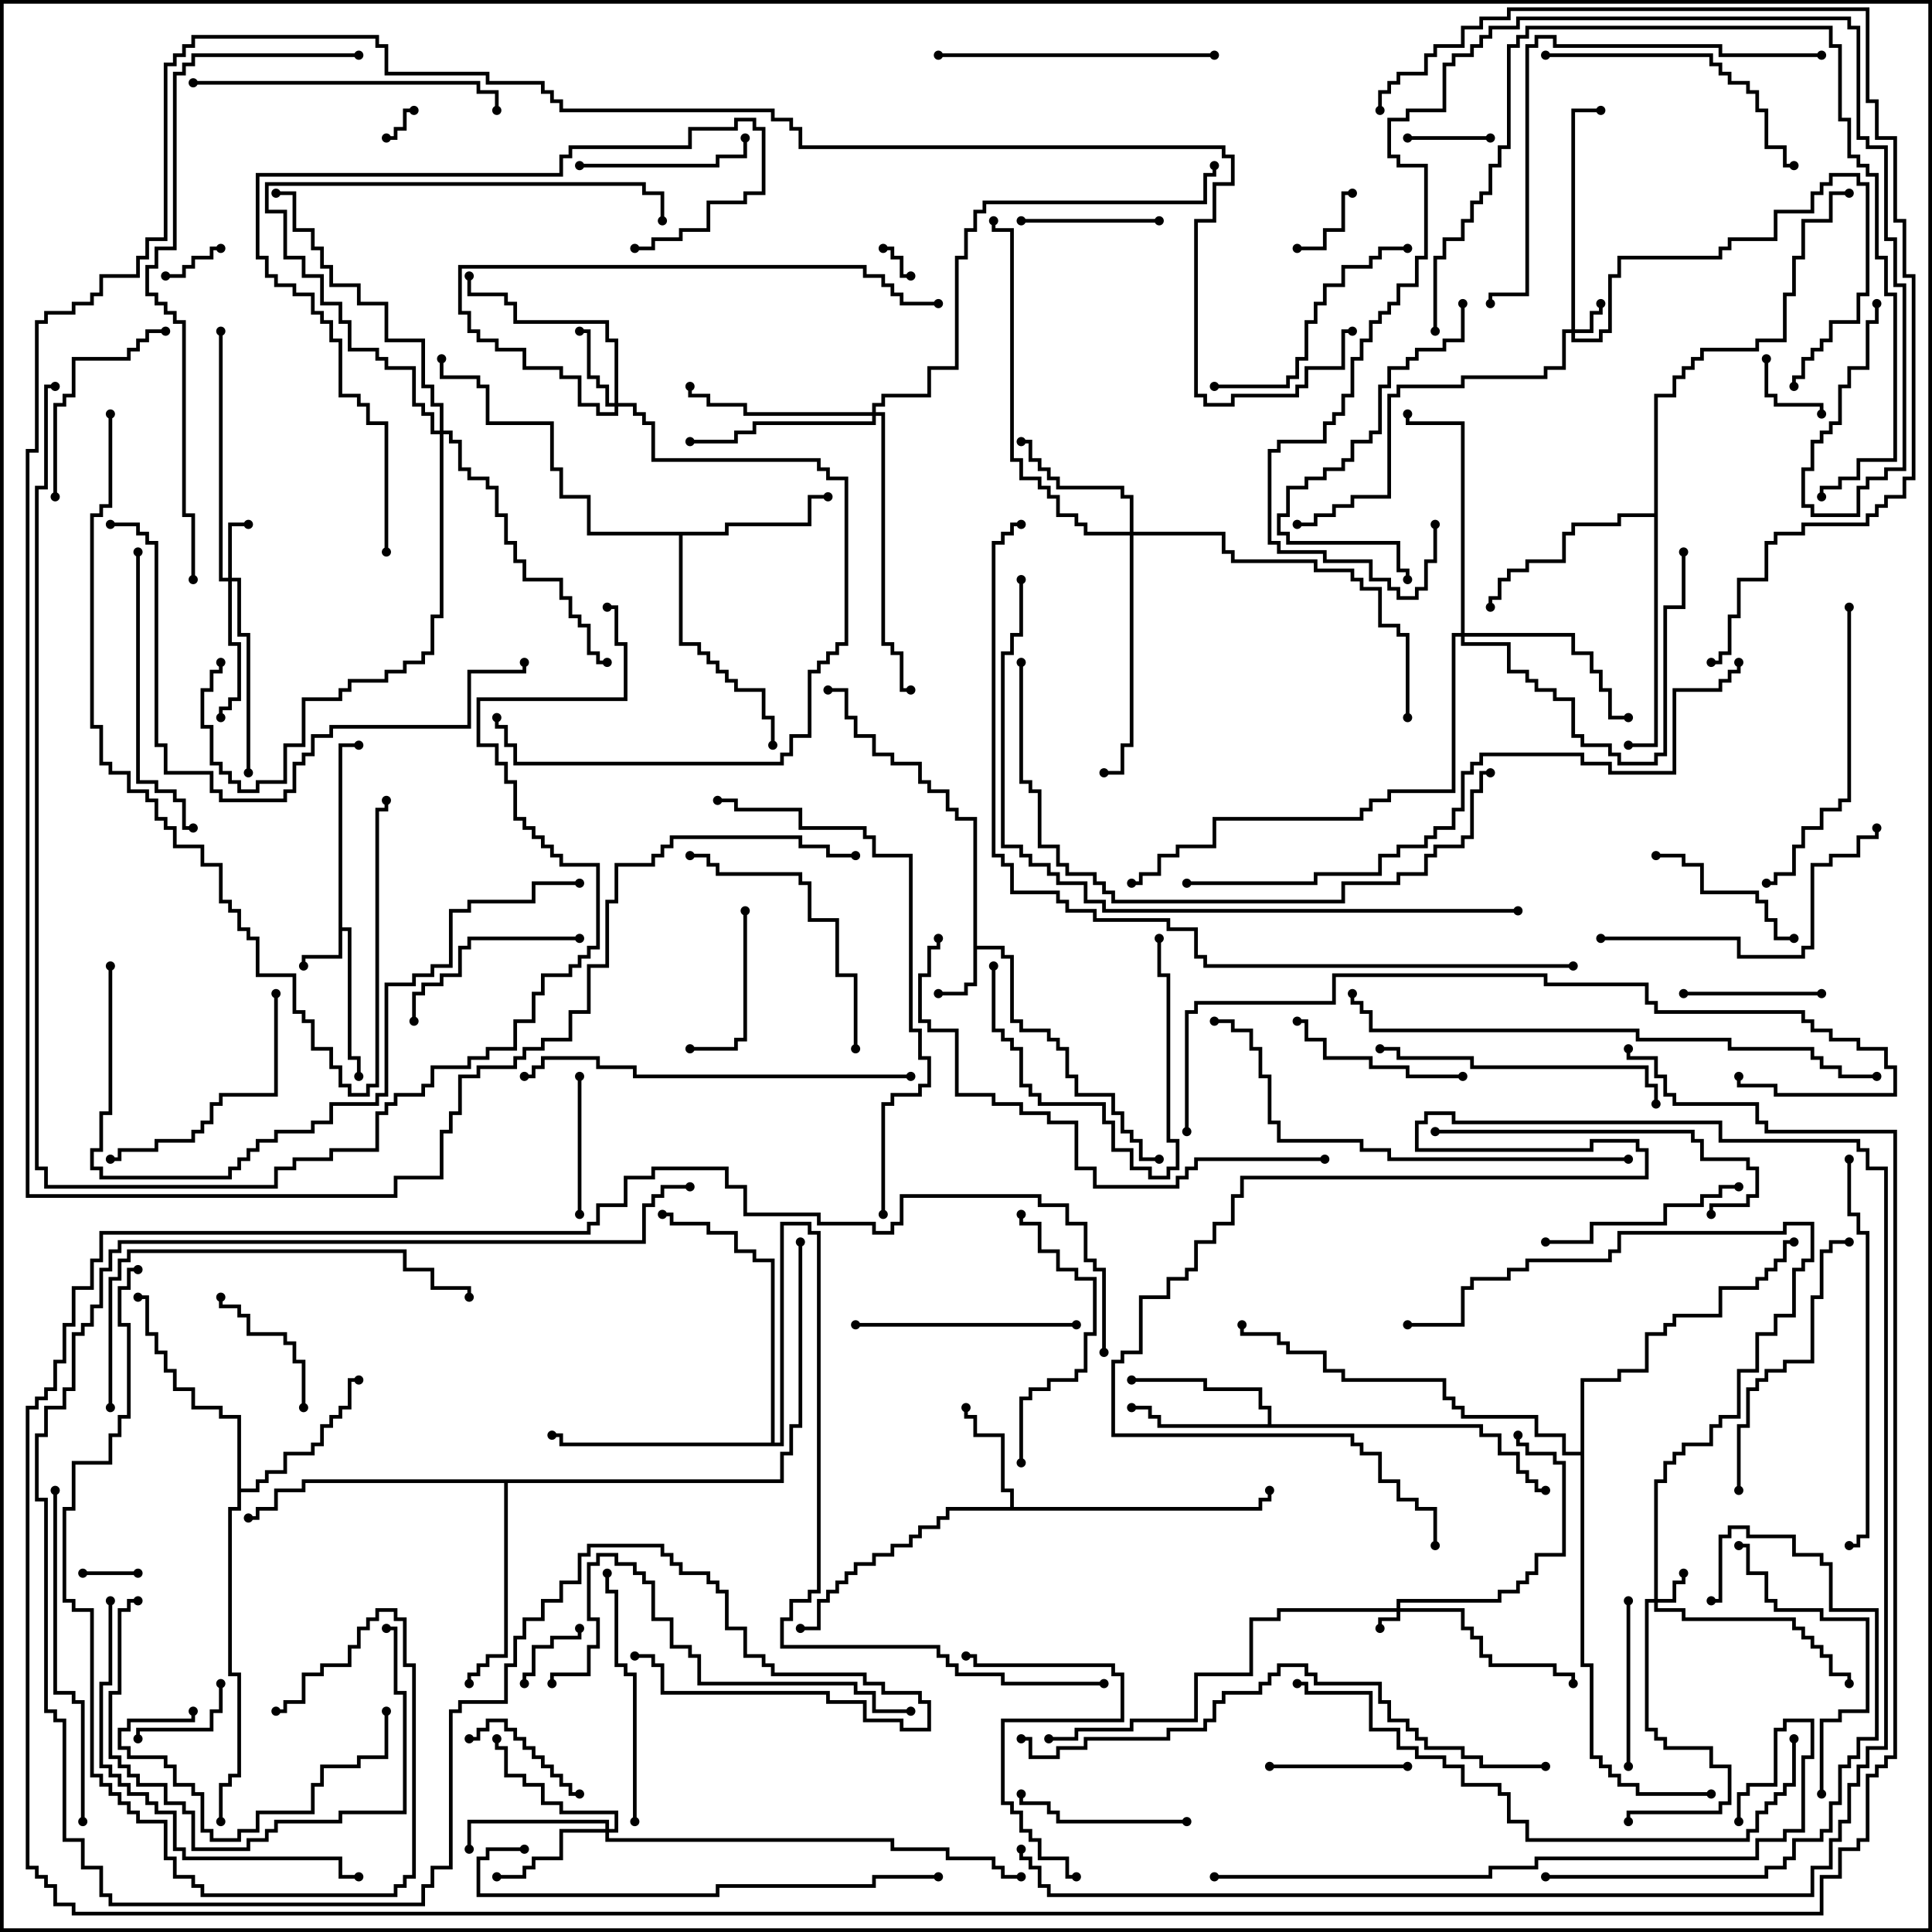 <svg version="1.1" width="105" height="105" xmlns="http://www.w3.org/2000/svg"><path d="M18.4,40.4L19.5,40.4L19.5,40.6L18.6,40.6L18.6,50.4L19.1,50.4L19.1,57.4L19.6,57.4L19.6,58.5L19.4,58.5L19.4,57.6L18.9,57.6L18.9,50.6L18.6,50.6L18.6,52.1L16.6,52.1L16.6,52.5L16.4,52.5L16.4,51.9L18.4,51.9z" stroke="none"/><path d="M52.9,44.6L51.9,44.6L51.9,44.1L51.4,44.1L51.4,43.1L50.4,43.1L50.4,42.6L49.9,42.6L49.9,41.6L48.4,41.6L48.4,41.1L47.4,41.1L47.4,40.1L46.4,40.1L46.4,39.1L45.9,39.1L45.9,37.6L45,37.6L45,37.4L46.1,37.4L46.1,38.9L46.6,38.9L46.6,39.9L47.6,39.9L47.6,40.9L48.6,40.9L48.6,41.4L50.1,41.4L50.1,42.4L50.6,42.4L50.6,42.9L51.6,42.9L51.6,43.9L52.1,43.9L52.1,44.4L53.1,44.4L53.1,51.4L54.6,51.4L54.6,51.9L55.1,51.9L55.1,55.4L55.6,55.4L55.6,55.9L57.1,55.9L57.1,56.4L57.6,56.4L57.6,56.9L58.1,56.9L58.1,58.4L58.6,58.4L58.6,59.4L60.6,59.4L60.6,60.4L61.1,60.4L61.1,61.4L61.6,61.4L61.6,61.9L62.1,61.9L62.1,62.9L63,62.9L63,63.1L61.9,63.1L61.9,62.1L61.4,62.1L61.4,61.6L60.9,61.6L60.9,60.6L60.4,60.6L60.4,59.6L58.4,59.6L58.4,58.6L57.9,58.6L57.9,57.1L57.4,57.1L57.4,56.6L56.9,56.6L56.9,56.1L55.4,56.1L55.4,55.6L54.9,55.6L54.9,52.1L54.4,52.1L54.4,51.6L53.1,51.6L53.1,53.6L52.6,53.6L52.6,54.1L51,54.1L51,53.9L52.4,53.9L52.4,53.4L52.9,53.4z" stroke="none"/><path d="M54.9,81.9L54.9,81.1L54.4,81.1L54.4,78.1L52.9,78.1L52.9,77.1L52.4,77.1L52.4,76.5L52.6,76.5L52.6,76.9L53.1,76.9L53.1,77.9L54.6,77.9L54.6,80.9L55.1,80.9L55.1,81.9L68.4,81.9L68.4,81.4L68.9,81.4L68.9,81L69.1,81L69.1,81.6L68.6,81.6L68.6,82.1L51.6,82.1L51.6,82.6L51.1,82.6L51.1,83.1L50.1,83.1L50.1,83.6L49.6,83.6L49.6,84.1L48.6,84.1L48.6,84.6L47.6,84.6L47.6,85.1L46.6,85.1L46.6,85.6L46.1,85.6L46.1,86.1L45.6,86.1L45.6,86.6L45.1,86.6L45.1,87.1L44.6,87.1L44.6,88.6L43.5,88.6L43.5,88.4L44.4,88.4L44.4,86.9L44.9,86.9L44.9,86.4L45.4,86.4L45.4,85.9L45.9,85.9L45.9,85.4L46.4,85.4L46.4,84.9L47.4,84.9L47.4,84.4L48.4,84.4L48.4,83.9L49.4,83.9L49.4,83.4L49.9,83.4L49.9,82.9L50.9,82.9L50.9,82.4L51.4,82.4L51.4,81.9z" stroke="none"/><path d="M68.9,77.4L68.9,76.6L68.4,76.6L68.4,75.6L65.4,75.6L65.4,75.1L61.5,75.1L61.5,74.9L65.6,74.9L65.6,75.4L68.6,75.4L68.6,76.4L69.1,76.4L69.1,77.4L80.6,77.4L80.6,77.9L81.6,77.9L81.6,78.9L82.6,78.9L82.6,79.9L83.1,79.9L83.1,80.4L83.6,80.4L83.6,80.9L84,80.9L84,81.1L83.4,81.1L83.4,80.6L82.9,80.6L82.9,80.1L82.4,80.1L82.4,79.1L81.4,79.1L81.4,78.1L80.4,78.1L80.4,77.6L62.9,77.6L62.9,77.1L62.4,77.1L62.4,76.6L61.5,76.6L61.5,76.4L62.6,76.4L62.6,76.9L63.1,76.9L63.1,77.4z" stroke="none"/><path d="M39.4,28.9L39.4,28.4L43.9,28.4L43.9,26.9L45,26.9L45,27.1L44.1,27.1L44.1,28.6L39.6,28.6L39.6,29.1L37.1,29.1L37.1,34.9L38.1,34.9L38.1,35.4L38.6,35.4L38.6,35.9L39.1,35.9L39.1,36.4L39.6,36.4L39.6,36.9L40.1,36.9L40.1,37.4L41.6,37.4L41.6,38.9L42.1,38.9L42.1,40.5L41.9,40.5L41.9,39.1L41.4,39.1L41.4,37.6L39.9,37.6L39.9,37.1L39.4,37.1L39.4,36.6L38.9,36.6L38.9,36.1L38.4,36.1L38.4,35.6L37.9,35.6L37.9,35.1L36.9,35.1L36.9,29.1L31.9,29.1L31.9,27.1L30.4,27.1L30.4,25.6L29.9,25.6L29.9,23.1L26.4,23.1L26.4,21.1L25.9,21.1L25.9,20.6L23.9,20.6L23.9,19.5L24.1,19.5L24.1,20.4L26.1,20.4L26.1,20.9L26.6,20.9L26.6,22.9L30.1,22.9L30.1,25.4L30.6,25.4L30.6,26.9L32.1,26.9L32.1,28.9z" stroke="none"/><path d="M12.9,77.1L11.9,77.1L11.9,76.6L10.4,76.6L10.4,75.6L9.4,75.6L9.4,74.6L8.9,74.6L8.9,73.6L8.4,73.6L8.4,72.6L7.9,72.6L7.9,70.6L7.5,70.6L7.5,70.4L8.1,70.4L8.1,72.4L8.6,72.4L8.6,73.4L9.1,73.4L9.1,74.4L9.6,74.4L9.6,75.4L10.6,75.4L10.6,76.4L12.1,76.4L12.1,76.9L13.1,76.9L13.1,80.9L13.9,80.9L13.9,80.4L14.4,80.4L14.4,79.9L15.4,79.9L15.4,78.9L16.9,78.9L16.9,78.4L17.4,78.4L17.4,77.4L17.9,77.4L17.9,76.9L18.4,76.9L18.4,76.4L18.9,76.4L18.9,74.9L19.5,74.9L19.5,75.1L19.1,75.1L19.1,76.6L18.6,76.6L18.6,77.1L18.1,77.1L18.1,77.6L17.6,77.6L17.6,78.6L17.1,78.6L17.1,79.1L15.6,79.1L15.6,80.1L14.6,80.1L14.6,80.6L14.1,80.6L14.1,81.1L13.1,81.1L13.1,82.1L12.6,82.1L12.6,90.9L13.1,90.9L13.1,96.6L12.6,96.6L12.6,97.1L12.1,97.1L12.1,99L11.9,99L11.9,96.9L12.4,96.9L12.4,96.4L12.9,96.4L12.9,91.1L12.4,91.1L12.4,81.9L12.9,81.9z" stroke="none"/><path d="M89.9,27.9L89.9,21.4L90.9,21.4L90.9,20.4L91.4,20.4L91.4,19.9L91.9,19.9L91.9,19.4L92.4,19.4L92.4,18.9L95.4,18.9L95.4,18.4L96.9,18.4L96.9,15.9L97.4,15.9L97.4,13.9L97.9,13.9L97.9,11.9L99.4,11.9L99.4,10.4L100.5,10.4L100.5,10.6L99.6,10.6L99.6,12.1L98.1,12.1L98.1,14.1L97.6,14.1L97.6,16.1L97.1,16.1L97.1,18.6L95.6,18.6L95.6,19.1L92.6,19.1L92.6,19.6L92.1,19.6L92.1,20.1L91.6,20.1L91.6,20.6L91.1,20.6L91.1,21.6L90.1,21.6L90.1,40.6L88.5,40.6L88.5,40.4L89.9,40.4L89.9,28.1L88.1,28.1L88.1,28.6L85.6,28.6L85.6,29.1L85.1,29.1L85.1,30.6L83.1,30.6L83.1,31.1L82.1,31.1L82.1,31.6L81.6,31.6L81.6,32.6L81.1,32.6L81.1,33L80.9,33L80.9,32.4L81.4,32.4L81.4,31.4L81.9,31.4L81.9,30.9L82.9,30.9L82.9,30.4L84.9,30.4L84.9,28.9L85.4,28.9L85.4,28.4L87.9,28.4L87.9,27.9z" stroke="none"/><path d="M42.4,80.4L42.4,78.9L42.9,78.9L42.9,77.4L43.4,77.4L43.4,67.5L43.6,67.5L43.6,77.6L43.1,77.6L43.1,79.1L42.6,79.1L42.6,80.6L27.6,80.6L27.6,90.1L26.6,90.1L26.6,90.6L26.1,90.6L26.1,91.1L25.6,91.1L25.6,91.5L25.4,91.5L25.4,90.9L25.9,90.9L25.9,90.4L26.4,90.4L26.4,89.9L27.4,89.9L27.4,80.6L16.6,80.6L16.6,81.1L15.1,81.1L15.1,82.1L14.1,82.1L14.1,82.6L13.5,82.6L13.5,82.4L13.9,82.4L13.9,81.9L14.9,81.9L14.9,80.9L16.4,80.9L16.4,80.4z" stroke="none"/><path d="M41.9,78.4L41.9,68.6L40.9,68.6L40.9,68.1L39.9,68.1L39.9,67.1L38.4,67.1L38.4,66.6L36.4,66.6L36.4,66.1L36,66.1L36,65.9L36.6,65.9L36.6,66.4L38.6,66.4L38.6,66.9L40.1,66.9L40.1,67.9L41.1,67.9L41.1,68.4L42.1,68.4L42.1,78.4L42.4,78.4L42.4,66.4L44.1,66.4L44.1,66.9L44.6,66.9L44.6,86.6L44.1,86.6L44.1,87.1L43.1,87.1L43.1,88.1L42.6,88.1L42.6,89.4L51.1,89.4L51.1,89.9L51.6,89.9L51.6,90.4L52.1,90.4L52.1,90.9L54.6,90.9L54.6,91.4L60,91.4L60,91.6L54.4,91.6L54.4,91.1L51.9,91.1L51.9,90.6L51.4,90.6L51.4,90.1L50.9,90.1L50.9,89.6L42.4,89.6L42.4,87.9L42.9,87.9L42.9,86.9L43.9,86.9L43.9,86.4L44.4,86.4L44.4,67.1L43.9,67.1L43.9,66.6L42.6,66.6L42.6,78.6L30.4,78.6L30.4,78.1L30,78.1L30,77.9L30.6,77.9L30.6,78.4z" stroke="none"/><path d="M85.9,78.9L85.9,74.9L87.9,74.9L87.9,74.4L89.4,74.4L89.4,72.4L90.4,72.4L90.4,71.9L90.9,71.9L90.9,71.4L93.4,71.4L93.4,69.9L95.4,69.9L95.4,69.4L95.9,69.4L95.9,68.9L96.4,68.9L96.4,68.4L96.9,68.4L96.9,67.4L97.5,67.4L97.5,67.6L97.1,67.6L97.1,68.6L96.6,68.6L96.6,69.1L96.1,69.1L96.1,69.6L95.6,69.6L95.6,70.1L93.6,70.1L93.6,71.6L91.1,71.6L91.1,72.1L90.6,72.1L90.6,72.6L89.6,72.6L89.6,74.6L88.1,74.6L88.1,75.1L86.1,75.1L86.1,90.4L86.6,90.4L86.6,95.4L87.1,95.4L87.1,95.9L87.6,95.9L87.6,96.4L88.1,96.4L88.1,96.9L89.1,96.9L89.1,97.4L93,97.4L93,97.6L88.9,97.6L88.9,97.1L87.9,97.1L87.9,96.6L87.4,96.6L87.4,96.1L86.9,96.1L86.9,95.6L86.4,95.6L86.4,90.6L85.9,90.6L85.9,79.1L84.9,79.1L84.9,78.1L83.4,78.1L83.4,77.1L79.4,77.1L79.4,76.6L78.9,76.6L78.9,76.1L78.4,76.1L78.4,75.1L72.9,75.1L72.9,74.6L71.9,74.6L71.9,73.6L69.9,73.6L69.9,73.1L69.4,73.1L69.4,72.6L67.4,72.6L67.4,72L67.6,72L67.6,72.4L69.6,72.4L69.6,72.9L70.1,72.9L70.1,73.4L72.1,73.4L72.1,74.4L73.1,74.4L73.1,74.9L78.6,74.9L78.6,75.9L79.1,75.9L79.1,76.4L79.6,76.4L79.6,76.9L83.6,76.9L83.6,77.9L85.1,77.9L85.1,78.9z" stroke="none"/><path d="M75.9,87.4L75.9,86.9L81.4,86.9L81.4,86.4L82.4,86.4L82.4,85.9L82.9,85.9L82.9,85.4L83.4,85.4L83.4,84.4L84.9,84.4L84.9,79.6L84.4,79.6L84.4,79.1L82.9,79.1L82.9,78.6L82.4,78.6L82.4,78L82.6,78L82.6,78.4L83.1,78.4L83.1,78.9L84.6,78.9L84.6,79.4L85.1,79.4L85.1,84.6L83.6,84.6L83.6,85.6L83.1,85.6L83.1,86.1L82.6,86.1L82.6,86.6L81.6,86.6L81.6,87.1L76.1,87.1L76.1,87.4L79.6,87.4L79.6,88.4L80.1,88.4L80.1,88.9L80.6,88.9L80.6,89.9L81.1,89.9L81.1,90.4L84.6,90.4L84.6,90.9L85.6,90.9L85.6,91.5L85.4,91.5L85.4,91.1L84.4,91.1L84.4,90.6L80.9,90.6L80.9,90.1L80.4,90.1L80.4,89.1L79.9,89.1L79.9,88.6L79.4,88.6L79.4,87.6L76.1,87.6L76.1,88.1L75.1,88.1L75.1,88.5L74.9,88.5L74.9,87.9L75.9,87.9L75.9,87.6L69.6,87.6L69.6,88.1L68.1,88.1L68.1,91.1L65.1,91.1L65.1,93.6L61.6,93.6L61.6,94.1L58.6,94.1L58.6,94.6L57,94.6L57,94.4L58.4,94.4L58.4,93.9L61.4,93.9L61.4,93.4L64.9,93.4L64.9,90.9L67.9,90.9L67.9,87.9L69.4,87.9L69.4,87.4z" stroke="none"/><path d="M85.4,17.9L85.4,5.9L87,5.9L87,6.1L85.6,6.1L85.6,17.9L86.4,17.9L86.4,16.9L86.9,16.9L86.9,16.5L87.1,16.5L87.1,17.1L86.6,17.1L86.6,18.1L85.6,18.1L85.6,18.4L86.9,18.4L86.9,17.9L87.4,17.9L87.4,14.9L87.9,14.9L87.9,13.9L93.4,13.9L93.4,13.4L93.9,13.4L93.9,12.9L96.4,12.9L96.4,11.4L98.4,11.4L98.4,10.4L98.9,10.4L98.9,9.9L99.4,9.9L99.4,9.4L101.1,9.4L101.1,9.9L101.6,9.9L101.6,16.1L101.1,16.1L101.1,17.6L99.6,17.6L99.6,18.6L99.1,18.6L99.1,19.1L98.6,19.1L98.6,19.6L98.1,19.6L98.1,20.6L97.6,20.6L97.6,21L97.4,21L97.4,20.4L97.9,20.4L97.9,19.4L98.4,19.4L98.4,18.9L98.9,18.9L98.9,18.4L99.4,18.4L99.4,17.4L100.9,17.4L100.9,15.9L101.4,15.9L101.4,10.1L100.9,10.1L100.9,9.6L99.6,9.6L99.6,10.1L99.1,10.1L99.1,10.6L98.6,10.6L98.6,11.6L96.6,11.6L96.6,13.1L94.1,13.1L94.1,13.6L93.6,13.6L93.6,14.1L88.1,14.1L88.1,15.1L87.6,15.1L87.6,18.1L87.1,18.1L87.1,18.6L85.4,18.6L85.4,18.1L85.1,18.1L85.1,20.1L84.1,20.1L84.1,20.6L79.6,20.6L79.6,21.1L76.1,21.1L76.1,21.6L75.6,21.6L75.6,27.1L73.6,27.1L73.6,27.6L72.6,27.6L72.6,28.1L71.6,28.1L71.6,28.6L70.5,28.6L70.5,28.4L71.4,28.4L71.4,27.9L72.4,27.9L72.4,27.4L73.4,27.4L73.4,26.9L75.4,26.9L75.4,21.4L75.9,21.4L75.9,20.9L79.4,20.9L79.4,20.4L83.9,20.4L83.9,19.9L84.9,19.9L84.9,17.9z" stroke="none"/><path d="M89.9,86.9L89.9,80.4L90.4,80.4L90.4,79.4L90.9,79.4L90.9,78.9L91.4,78.9L91.4,78.4L92.9,78.4L92.9,77.4L93.4,77.4L93.4,76.9L94.4,76.9L94.4,74.4L95.4,74.4L95.4,72.4L96.4,72.4L96.4,71.4L97.4,71.4L97.4,68.9L97.9,68.9L97.9,68.4L98.4,68.4L98.4,66.6L97.1,66.6L97.1,67.1L88.1,67.1L88.1,68.1L87.6,68.1L87.6,68.6L83.1,68.6L83.1,69.1L82.1,69.1L82.1,69.6L80.1,69.6L80.1,70.1L79.6,70.1L79.6,72.1L76.5,72.1L76.5,71.9L79.4,71.9L79.4,69.9L79.9,69.9L79.9,69.4L81.9,69.4L81.9,68.9L82.9,68.9L82.9,68.4L87.4,68.4L87.4,67.9L87.9,67.9L87.9,66.9L96.9,66.9L96.9,66.4L98.6,66.4L98.6,68.6L98.1,68.6L98.1,69.1L97.6,69.1L97.6,71.6L96.6,71.6L96.6,72.6L95.6,72.6L95.6,74.6L94.6,74.6L94.6,77.1L93.6,77.1L93.6,77.6L93.1,77.6L93.1,78.6L91.6,78.6L91.6,79.1L91.1,79.1L91.1,79.6L90.6,79.6L90.6,80.6L90.1,80.6L90.1,86.9L90.9,86.9L90.9,85.9L91.4,85.9L91.4,85.5L91.6,85.5L91.6,86.1L91.1,86.1L91.1,87.1L90.1,87.1L90.1,87.4L91.6,87.4L91.6,87.9L97.6,87.9L97.6,88.4L98.1,88.4L98.1,88.9L98.6,88.9L98.6,89.4L99.1,89.4L99.1,89.9L99.6,89.9L99.6,90.9L100.6,90.9L100.6,91.5L100.4,91.5L100.4,91.1L99.4,91.1L99.4,90.1L98.9,90.1L98.9,89.6L98.4,89.6L98.4,89.1L97.9,89.1L97.9,88.6L97.4,88.6L97.4,88.1L91.4,88.1L91.4,87.6L89.9,87.6L89.9,87.1L89.6,87.1L89.6,93.9L90.1,93.9L90.1,94.4L90.6,94.4L90.6,94.9L93.1,94.9L93.1,95.9L94.1,95.9L94.1,98.1L93.6,98.1L93.6,98.6L88.6,98.6L88.6,99L88.4,99L88.4,98.4L93.4,98.4L93.4,97.9L93.9,97.9L93.9,96.1L92.9,96.1L92.9,95.1L90.4,95.1L90.4,94.6L89.9,94.6L89.9,94.1L89.4,94.1L89.4,86.9z" stroke="none"/><path d="M12.4,31.4L12.4,28.4L13.5,28.4L13.5,28.6L12.6,28.6L12.6,31.4L13.1,31.4L13.1,34.4L13.6,34.4L13.6,42L13.4,42L13.4,34.6L12.9,34.6L12.9,31.6L12.6,31.6L12.6,34.9L13.1,34.9L13.1,38.1L12.6,38.1L12.6,38.6L12.1,38.6L12.1,39L11.9,39L11.9,38.4L12.4,38.4L12.4,37.9L12.9,37.9L12.9,35.1L12.4,35.1L12.4,31.6L11.9,31.6L11.9,18L12.1,18L12.1,31.4z" stroke="none"/><path d="M33.4,21.9L33.4,18.6L32.9,18.6L32.9,17.6L27.9,17.6L27.9,16.6L27.4,16.6L27.4,16.1L25.4,16.1L25.4,15L25.6,15L25.6,15.9L27.6,15.9L27.6,16.4L28.1,16.4L28.1,17.4L33.1,17.4L33.1,18.4L33.6,18.4L33.6,21.9L34.6,21.9L34.6,22.4L35.1,22.4L35.1,22.9L35.6,22.9L35.6,24.9L44.6,24.9L44.6,25.4L45.1,25.4L45.1,25.9L46.1,25.9L46.1,35.1L45.6,35.1L45.6,35.6L45.1,35.6L45.1,36.1L44.6,36.1L44.6,36.6L44.1,36.6L44.1,40.1L43.1,40.1L43.1,41.1L42.6,41.1L42.6,41.6L27.9,41.6L27.9,40.6L27.4,40.6L27.4,39.6L26.9,39.6L26.9,39L27.1,39L27.1,39.4L27.6,39.4L27.6,40.4L28.1,40.4L28.1,41.4L42.4,41.4L42.4,40.9L42.9,40.9L42.9,39.9L43.9,39.9L43.9,36.4L44.4,36.4L44.4,35.9L44.9,35.9L44.9,35.4L45.4,35.4L45.4,34.9L45.9,34.9L45.9,26.1L44.9,26.1L44.9,25.6L44.4,25.6L44.4,25.1L35.4,25.1L35.4,23.1L34.9,23.1L34.9,22.6L34.4,22.6L34.4,22.1L33.6,22.1L33.6,22.6L32.4,22.6L32.4,22.1L31.4,22.1L31.4,20.6L30.4,20.6L30.4,20.1L28.4,20.1L28.4,19.1L26.9,19.1L26.9,18.6L25.9,18.6L25.9,18.1L25.4,18.1L25.4,17.1L24.9,17.1L24.9,14.4L47.1,14.4L47.1,14.9L48.1,14.9L48.1,15.4L48.6,15.4L48.6,15.9L49.1,15.9L49.1,16.4L51,16.4L51,16.6L48.9,16.6L48.9,16.1L48.4,16.1L48.4,15.6L47.9,15.6L47.9,15.1L46.9,15.1L46.9,14.6L25.1,14.6L25.1,16.9L25.6,16.9L25.6,17.9L26.1,17.9L26.1,18.4L27.1,18.4L27.1,18.9L28.6,18.9L28.6,19.9L30.6,19.9L30.6,20.4L31.6,20.4L31.6,21.9L32.6,21.9L32.6,22.4L33.4,22.4L33.4,22.1L32.9,22.1L32.9,21.1L32.4,21.1L32.4,20.6L31.9,20.6L31.9,18.1L31.5,18.1L31.5,17.9L32.1,17.9L32.1,20.4L32.6,20.4L32.6,20.9L33.1,20.9L33.1,21.9z" stroke="none"/><path d="M32.9,99.4L32.9,99.1L25.6,99.1L25.6,100.5L25.4,100.5L25.4,98.9L33.1,98.9L33.1,99.4L33.4,99.4L33.4,98.6L30.4,98.6L30.4,98.1L29.4,98.1L29.4,97.1L28.4,97.1L28.4,96.6L27.4,96.6L27.4,95.1L26.9,95.1L26.9,94.5L27.1,94.5L27.1,94.9L27.6,94.9L27.6,96.4L28.6,96.4L28.6,96.9L29.6,96.9L29.6,97.9L30.6,97.9L30.6,98.4L33.6,98.4L33.6,99.6L33.1,99.6L33.1,99.9L48.6,99.9L48.6,100.4L51.6,100.4L51.6,100.9L54.1,100.9L54.1,101.4L54.6,101.4L54.6,101.9L55.5,101.9L55.5,102.1L54.4,102.1L54.4,101.6L53.9,101.6L53.9,101.1L51.4,101.1L51.4,100.6L48.4,100.6L48.4,100.1L32.9,100.1L32.9,99.6L30.6,99.6L30.6,101.1L29.1,101.1L29.1,101.6L28.6,101.6L28.6,102.1L27,102.1L27,101.9L28.4,101.9L28.4,101.4L28.9,101.4L28.9,100.9L30.4,100.9L30.4,99.4z" stroke="none"/><path d="M61.4,28.9L61.4,27.1L60.9,27.1L60.9,26.6L57.4,26.6L57.4,26.1L56.9,26.1L56.9,25.6L56.4,25.6L56.4,25.1L55.9,25.1L55.9,24.1L55.5,24.1L55.5,23.9L56.1,23.9L56.1,24.9L56.6,24.9L56.6,25.4L57.1,25.4L57.1,25.9L57.6,25.9L57.6,26.4L61.1,26.4L61.1,26.9L61.6,26.9L61.6,28.9L66.6,28.9L66.6,29.9L67.1,29.9L67.1,30.4L71.6,30.4L71.6,30.9L73.6,30.9L73.6,31.4L74.1,31.4L74.1,31.9L75.1,31.9L75.1,33.9L76.1,33.9L76.1,34.4L76.6,34.4L76.6,39L76.4,39L76.4,34.6L75.9,34.6L75.9,34.1L74.9,34.1L74.9,32.1L73.9,32.1L73.9,31.6L73.4,31.6L73.4,31.1L71.4,31.1L71.4,30.6L66.9,30.6L66.9,30.1L66.4,30.1L66.4,29.1L61.6,29.1L61.6,40.6L61.1,40.6L61.1,42.1L60,42.1L60,41.9L60.9,41.9L60.9,40.4L61.4,40.4L61.4,29.1L58.9,29.1L58.9,28.6L58.4,28.6L58.4,28.1L57.4,28.1L57.4,27.1L56.9,27.1L56.9,26.6L56.4,26.6L56.4,26.1L55.4,26.1L55.4,25.1L54.9,25.1L54.9,12.6L53.9,12.6L53.9,12L54.1,12L54.1,12.4L55.1,12.4L55.1,24.9L55.6,24.9L55.6,25.9L56.6,25.9L56.6,26.4L57.1,26.4L57.1,26.9L57.6,26.9L57.6,27.9L58.6,27.9L58.6,28.4L59.1,28.4L59.1,28.9z" stroke="none"/><path d="M79.4,34.4L79.4,23.1L76.4,23.1L76.4,22.5L76.6,22.5L76.6,22.9L79.6,22.9L79.6,34.4L85.6,34.4L85.6,35.4L86.6,35.4L86.6,36.4L87.1,36.4L87.1,37.4L87.6,37.4L87.6,38.9L88.5,38.9L88.5,39.1L87.4,39.1L87.4,37.6L86.9,37.6L86.9,36.6L86.4,36.6L86.4,35.6L85.4,35.6L85.4,34.6L79.6,34.6L79.6,34.9L82.1,34.9L82.1,36.4L83.1,36.4L83.1,36.9L83.6,36.9L83.6,37.4L84.6,37.4L84.6,37.9L85.6,37.9L85.6,39.9L86.1,39.9L86.1,40.4L87.6,40.4L87.6,40.9L88.1,40.9L88.1,41.4L89.9,41.4L89.9,40.9L90.4,40.9L90.4,32.9L91.4,32.9L91.4,30L91.6,30L91.6,33.1L90.6,33.1L90.6,41.1L90.1,41.1L90.1,41.6L87.9,41.6L87.9,41.1L87.4,41.1L87.4,40.6L85.9,40.6L85.9,40.1L85.4,40.1L85.4,38.1L84.4,38.1L84.4,37.6L83.4,37.6L83.4,37.1L82.9,37.1L82.9,36.6L81.9,36.6L81.9,35.1L79.4,35.1L79.4,34.6L79.1,34.6L79.1,43.1L75.6,43.1L75.6,43.6L74.6,43.6L74.6,44.1L74.1,44.1L74.1,44.6L66.1,44.6L66.1,46.1L64.1,46.1L64.1,46.6L63.1,46.6L63.1,47.6L62.1,47.6L62.1,48.1L61.5,48.1L61.5,47.9L61.9,47.9L61.9,47.4L62.9,47.4L62.9,46.4L63.9,46.4L63.9,45.9L65.9,45.9L65.9,44.4L73.9,44.4L73.9,43.9L74.4,43.9L74.4,43.4L75.4,43.4L75.4,42.9L78.9,42.9L78.9,34.4z" stroke="none"/><path d="M47.4,22.4L47.4,21.9L47.9,21.9L47.9,21.4L50.4,21.4L50.4,19.9L51.9,19.9L51.9,13.9L52.4,13.9L52.4,12.4L52.9,12.4L52.9,11.4L53.4,11.4L53.4,10.9L65.4,10.9L65.4,9.4L65.9,9.4L65.9,9L66.1,9L66.1,9.6L65.6,9.6L65.6,11.1L53.6,11.1L53.6,11.6L53.1,11.6L53.1,12.6L52.6,12.6L52.6,14.1L52.1,14.1L52.1,20.1L50.6,20.1L50.6,21.6L48.1,21.6L48.1,22.1L47.6,22.1L47.6,22.4L48.1,22.4L48.1,34.9L48.6,34.9L48.6,35.4L49.1,35.4L49.1,37.4L49.5,37.4L49.5,37.6L48.9,37.6L48.9,35.6L48.4,35.6L48.4,35.1L47.9,35.1L47.9,22.6L47.6,22.6L47.6,23.1L41.1,23.1L41.1,23.6L40.1,23.6L40.1,24.1L37.5,24.1L37.5,23.9L39.9,23.9L39.9,23.4L40.9,23.4L40.9,22.9L47.4,22.9L47.4,22.6L40.4,22.6L40.4,22.1L38.4,22.1L38.4,21.6L37.4,21.6L37.4,21L37.6,21L37.6,21.4L38.6,21.4L38.6,21.9L40.6,21.9L40.6,22.4z" stroke="none"/><path d="M23.9,23.4L23.9,22.1L23.4,22.1L23.4,21.1L22.9,21.1L22.9,18.6L20.9,18.6L20.9,16.6L19.4,16.6L19.4,15.6L17.9,15.6L17.9,14.6L17.4,14.6L17.4,13.6L16.9,13.6L16.9,12.6L15.9,12.6L15.9,10.6L15,10.6L15,10.4L16.1,10.4L16.1,12.4L17.1,12.4L17.1,13.4L17.6,13.4L17.6,14.4L18.1,14.4L18.1,15.4L19.6,15.4L19.6,16.4L21.1,16.4L21.1,18.4L23.1,18.4L23.1,20.9L23.6,20.9L23.6,21.9L24.1,21.9L24.1,23.4L24.6,23.4L24.6,23.9L25.1,23.9L25.1,25.4L25.6,25.4L25.6,25.9L26.6,25.9L26.6,26.4L27.1,26.4L27.1,27.9L27.6,27.9L27.6,29.4L28.1,29.4L28.1,30.4L28.6,30.4L28.6,31.4L30.6,31.4L30.6,32.4L31.1,32.4L31.1,33.4L31.6,33.4L31.6,33.9L32.1,33.9L32.1,35.4L32.6,35.4L32.6,35.9L33,35.9L33,36.1L32.4,36.1L32.4,35.6L31.9,35.6L31.9,34.1L31.4,34.1L31.4,33.6L30.9,33.6L30.9,32.6L30.4,32.6L30.4,31.6L28.4,31.6L28.4,30.6L27.9,30.6L27.9,29.6L27.4,29.6L27.4,28.1L26.9,28.1L26.9,26.6L26.4,26.6L26.4,26.1L25.4,26.1L25.4,25.6L24.9,25.6L24.9,24.1L24.4,24.1L24.4,23.6L24.1,23.6L24.1,33.6L23.6,33.6L23.6,35.6L23.1,35.6L23.1,36.1L22.1,36.1L22.1,36.6L21.1,36.6L21.1,37.1L19.1,37.1L19.1,37.6L18.6,37.6L18.6,38.1L16.6,38.1L16.6,40.6L15.6,40.6L15.6,42.6L14.1,42.6L14.1,43.1L12.9,43.1L12.9,42.6L12.4,42.6L12.4,42.1L11.9,42.1L11.9,41.6L11.4,41.6L11.4,39.6L10.9,39.6L10.9,37.4L11.4,37.4L11.4,36.4L11.9,36.4L11.9,36L12.1,36L12.1,36.6L11.6,36.6L11.6,37.6L11.1,37.6L11.1,39.4L11.6,39.4L11.6,41.4L12.1,41.4L12.1,41.9L12.6,41.9L12.6,42.4L13.1,42.4L13.1,42.9L13.9,42.9L13.9,42.4L15.4,42.4L15.4,40.4L16.4,40.4L16.4,37.9L18.4,37.9L18.4,37.4L18.9,37.4L18.9,36.9L20.9,36.9L20.9,36.4L21.9,36.4L21.9,35.9L22.9,35.9L22.9,35.4L23.4,35.4L23.4,33.4L23.9,33.4L23.9,23.6L23.4,23.6L23.4,22.6L22.9,22.6L22.9,22.1L22.4,22.1L22.4,20.1L20.9,20.1L20.9,19.6L20.4,19.6L20.4,19.1L18.9,19.1L18.9,17.6L18.4,17.6L18.4,16.6L17.4,16.6L17.4,15.1L16.4,15.1L16.4,14.1L15.4,14.1L15.4,11.6L14.4,11.6L14.4,9.9L35.1,9.9L35.1,10.4L36.1,10.4L36.1,12L35.9,12L35.9,10.6L34.9,10.6L34.9,10.1L14.6,10.1L14.6,11.4L15.6,11.4L15.6,13.9L16.6,13.9L16.6,14.9L17.6,14.9L17.6,16.4L18.6,16.4L18.6,17.4L19.1,17.4L19.1,18.9L20.6,18.9L20.6,19.4L21.1,19.4L21.1,19.9L22.6,19.9L22.6,21.9L23.1,21.9L23.1,22.4L23.6,22.4L23.6,23.4z" stroke="none"/><path d="M49.5,14.9L49.5,15.1L48.9,15.1L48.9,14.1L48.4,14.1L48.4,13.6L48,13.6L48,13.4L48.6,13.4L48.6,13.9L49.1,13.9L49.1,14.9z" stroke="none"/><path d="M22.5,5.9L22.5,6.1L22.1,6.1L22.1,7.1L21.6,7.1L21.6,7.6L21,7.6L21,7.4L21.4,7.4L21.4,6.9L21.9,6.9L21.9,5.9z" stroke="none"/><path d="M4.5,85.6L4.5,85.4L7.5,85.4L7.5,85.6z" stroke="none"/><path d="M12,13.4L12,13.6L11.6,13.6L11.6,14.1L10.6,14.1L10.6,14.6L10.1,14.6L10.1,15.1L9,15.1L9,14.9L9.9,14.9L9.9,14.4L10.4,14.4L10.4,13.9L11.4,13.9L11.4,13.4z" stroke="none"/><path d="M73.5,10.4L73.5,10.6L73.1,10.6L73.1,12.6L72.1,12.6L72.1,13.6L70.5,13.6L70.5,13.4L71.9,13.4L71.9,12.4L72.9,12.4L72.9,10.4z" stroke="none"/><path d="M95.9,19.5L96.1,19.5L96.1,21.4L96.6,21.4L96.6,21.9L99.1,21.9L99.1,22.5L98.9,22.5L98.9,22.1L96.4,22.1L96.4,21.6L95.9,21.6z" stroke="none"/><path d="M28.6,91.5L28.4,91.5L28.4,90.9L28.9,90.9L28.9,89.4L29.9,89.4L29.9,88.9L31.4,88.9L31.4,88.5L31.6,88.5L31.6,89.1L30.1,89.1L30.1,89.6L29.1,89.6L29.1,91.1L28.6,91.1z" stroke="none"/><path d="M81,7.4L81,7.6L76.5,7.6L76.5,7.4z" stroke="none"/><path d="M7.6,94.5L7.4,94.5L7.4,93.9L11.4,93.9L11.4,92.9L11.9,92.9L11.9,91.5L12.1,91.5L12.1,93.1L11.6,93.1L11.6,94.1L7.6,94.1z" stroke="none"/><path d="M25.5,94.6L25.5,94.4L25.9,94.4L25.9,93.9L26.4,93.9L26.4,93.4L27.6,93.4L27.6,93.9L28.1,93.9L28.1,94.4L28.6,94.4L28.6,94.9L29.1,94.9L29.1,95.4L29.6,95.4L29.6,95.9L30.1,95.9L30.1,96.4L30.6,96.4L30.6,96.9L31.1,96.9L31.1,97.4L31.5,97.4L31.5,97.6L30.9,97.6L30.9,97.1L30.4,97.1L30.4,96.6L29.9,96.6L29.9,96.1L29.4,96.1L29.4,95.6L28.9,95.6L28.9,95.1L28.4,95.1L28.4,94.6L27.9,94.6L27.9,94.1L27.4,94.1L27.4,93.6L26.6,93.6L26.6,94.1L26.1,94.1L26.1,94.6z" stroke="none"/><path d="M69,96.1L69,95.9L76.5,95.9L76.5,96.1z" stroke="none"/><path d="M63,11.9L63,12.1L55.5,12.1L55.5,11.9z" stroke="none"/><path d="M99,53.9L99,54.1L91.5,54.1L91.5,53.9z" stroke="none"/><path d="M31.6,66L31.4,66L31.4,58.5L31.6,58.5z" stroke="none"/><path d="M16.6,76.5L16.4,76.5L16.4,74.1L15.9,74.1L15.9,73.1L15.4,73.1L15.4,72.6L13.4,72.6L13.4,71.6L12.9,71.6L12.9,71.1L11.9,71.1L11.9,70.5L12.1,70.5L12.1,70.9L13.1,70.9L13.1,71.4L13.6,71.4L13.6,72.4L15.6,72.4L15.6,72.9L16.1,72.9L16.1,73.9L16.6,73.9z" stroke="none"/><path d="M40.4,49.5L40.6,49.5L40.6,56.6L40.1,56.6L40.1,57.1L37.5,57.1L37.5,56.9L39.9,56.9L39.9,56.4L40.4,56.4z" stroke="none"/><path d="M90,46.6L90,46.4L91.6,46.4L91.6,46.9L92.6,46.9L92.6,48.4L95.6,48.4L95.6,48.9L96.1,48.9L96.1,49.9L96.6,49.9L96.6,50.9L97.5,50.9L97.5,51.1L96.4,51.1L96.4,50.1L95.9,50.1L95.9,49.1L95.4,49.1L95.4,48.6L92.4,48.6L92.4,47.1L91.4,47.1L91.4,46.6z" stroke="none"/><path d="M88.6,96L88.4,96L88.4,87L88.6,87z" stroke="none"/><path d="M53.9,52.5L54.1,52.5L54.1,55.9L54.6,55.9L54.6,56.4L55.1,56.4L55.1,56.9L55.6,56.9L55.6,58.9L56.1,58.9L56.1,59.4L56.6,59.4L56.6,59.9L60.1,59.9L60.1,60.9L60.6,60.9L60.6,62.4L61.6,62.4L61.6,63.4L62.6,63.4L62.6,63.9L63.4,63.9L63.4,63.4L63.9,63.4L63.9,62.1L63.4,62.1L63.4,53.1L62.9,53.1L62.9,51L63.1,51L63.1,52.9L63.6,52.9L63.6,61.9L64.1,61.9L64.1,63.6L63.6,63.6L63.6,64.1L62.4,64.1L62.4,63.6L61.4,63.6L61.4,62.6L60.4,62.6L60.4,61.1L59.9,61.1L59.9,60.1L56.4,60.1L56.4,59.6L55.9,59.6L55.9,59.1L55.4,59.1L55.4,57.1L54.9,57.1L54.9,56.6L54.4,56.6L54.4,56.1L53.9,56.1z" stroke="none"/><path d="M64.5,98.9L64.5,99.1L57.4,99.1L57.4,98.6L56.9,98.6L56.9,98.1L55.4,98.1L55.4,97.5L55.6,97.5L55.6,97.9L57.1,97.9L57.1,98.4L57.6,98.4L57.6,98.9z" stroke="none"/><path d="M31.5,9.1L31.5,8.9L38.9,8.9L38.9,8.4L40.4,8.4L40.4,7.5L40.6,7.5L40.6,8.6L39.1,8.6L39.1,9.1z" stroke="none"/><path d="M79.5,58.4L79.5,58.6L76.4,58.6L76.4,58.1L74.4,58.1L74.4,57.6L71.9,57.6L71.9,56.6L70.9,56.6L70.9,55.6L70.5,55.6L70.5,55.4L71.1,55.4L71.1,56.4L72.1,56.4L72.1,57.4L74.6,57.4L74.6,57.9L76.6,57.9L76.6,58.4z" stroke="none"/><path d="M31.5,50.9L31.5,51.1L25.6,51.1L25.6,51.6L25.1,51.6L25.1,53.1L24.1,53.1L24.1,53.6L23.1,53.6L23.1,54.1L22.6,54.1L22.6,55.5L22.4,55.5L22.4,53.9L22.9,53.9L22.9,53.4L23.9,53.4L23.9,52.9L24.9,52.9L24.9,51.4L25.4,51.4L25.4,50.9z" stroke="none"/><path d="M20.9,93L21.1,93L21.1,95.6L19.6,95.6L19.6,96.1L17.6,96.1L17.6,97.1L17.1,97.1L17.1,98.6L14.1,98.6L14.1,99.6L13.1,99.6L13.1,100.1L11.4,100.1L11.4,99.6L10.9,99.6L10.9,97.6L10.4,97.6L10.4,97.1L9.4,97.1L9.4,96.1L8.9,96.1L8.9,95.6L6.9,95.6L6.9,95.1L6.4,95.1L6.4,93.9L6.9,93.9L6.9,93.4L10.4,93.4L10.4,93L10.6,93L10.6,93.6L7.1,93.6L7.1,94.1L6.6,94.1L6.6,94.9L7.1,94.9L7.1,95.4L9.1,95.4L9.1,95.9L9.6,95.9L9.6,96.9L10.6,96.9L10.6,97.4L11.1,97.4L11.1,99.4L11.6,99.4L11.6,99.9L12.9,99.9L12.9,99.4L13.9,99.4L13.9,98.4L16.9,98.4L16.9,96.9L17.4,96.9L17.4,95.9L19.4,95.9L19.4,95.4L20.9,95.4z" stroke="none"/><path d="M3.1,27L2.9,27L2.9,21.9L3.4,21.9L3.4,21.4L3.9,21.4L3.9,19.4L6.9,19.4L6.9,18.9L7.4,18.9L7.4,18.4L7.9,18.4L7.9,17.9L9,17.9L9,18.1L8.1,18.1L8.1,18.6L7.6,18.6L7.6,19.1L7.1,19.1L7.1,19.6L4.1,19.6L4.1,21.6L3.6,21.6L3.6,22.1L3.1,22.1z" stroke="none"/><path d="M84,67.6L84,67.4L86.4,67.4L86.4,66.4L90.4,66.4L90.4,65.4L92.4,65.4L92.4,64.9L93.4,64.9L93.4,64.4L94.5,64.4L94.5,64.6L93.6,64.6L93.6,65.1L92.6,65.1L92.6,65.6L90.6,65.6L90.6,66.6L86.6,66.6L86.6,67.6z" stroke="none"/><path d="M58.5,71.9L58.5,72.1L46.5,72.1L46.5,71.9z" stroke="none"/><path d="M14.9,54L15.1,54L15.1,59.6L12.1,59.6L12.1,60.1L11.6,60.1L11.6,61.1L11.1,61.1L11.1,61.6L10.6,61.6L10.6,62.1L8.6,62.1L8.6,62.6L6.6,62.6L6.6,63.1L6,63.1L6,62.9L6.4,62.9L6.4,62.4L8.4,62.4L8.4,61.9L10.4,61.9L10.4,61.4L10.9,61.4L10.9,60.9L11.4,60.9L11.4,59.9L11.9,59.9L11.9,59.4L14.9,59.4z" stroke="none"/><path d="M66,21.1L66,20.9L69.9,20.9L69.9,20.4L70.4,20.4L70.4,19.4L70.9,19.4L70.9,17.4L71.4,17.4L71.4,16.4L71.9,16.4L71.9,15.4L72.9,15.4L72.9,14.4L74.4,14.4L74.4,13.9L74.9,13.9L74.9,13.4L76.5,13.4L76.5,13.6L75.1,13.6L75.1,14.1L74.6,14.1L74.6,14.6L73.1,14.6L73.1,15.6L72.1,15.6L72.1,16.6L71.6,16.6L71.6,17.6L71.1,17.6L71.1,19.6L70.6,19.6L70.6,20.6L70.1,20.6L70.1,21.1z" stroke="none"/><path d="M58.5,101.9L58.5,102.1L57.9,102.1L57.9,101.1L56.4,101.1L56.4,100.1L55.9,100.1L55.9,99.6L55.4,99.6L55.4,98.6L54.9,98.6L54.9,98.1L54.4,98.1L54.4,93.4L60.9,93.4L60.9,91.1L60.4,91.1L60.4,90.6L52.9,90.6L52.9,90.1L52.5,90.1L52.5,89.9L53.1,89.9L53.1,90.4L60.6,90.4L60.6,90.9L61.1,90.9L61.1,93.6L54.6,93.6L54.6,97.9L55.1,97.9L55.1,98.4L55.6,98.4L55.6,99.4L56.1,99.4L56.1,99.9L56.6,99.9L56.6,100.9L58.1,100.9L58.1,101.9z" stroke="none"/><path d="M55.6,79.5L55.4,79.5L55.4,75.9L55.9,75.9L55.9,75.4L56.9,75.4L56.9,74.9L58.4,74.9L58.4,74.4L58.9,74.4L58.9,72.4L59.4,72.4L59.4,69.6L58.4,69.6L58.4,69.1L57.4,69.1L57.4,68.1L56.4,68.1L56.4,66.6L55.4,66.6L55.4,66L55.6,66L55.6,66.4L56.6,66.4L56.6,67.9L57.6,67.9L57.6,68.9L58.6,68.9L58.6,69.4L59.6,69.4L59.6,72.6L59.1,72.6L59.1,74.6L58.6,74.6L58.6,75.1L57.1,75.1L57.1,75.6L56.1,75.6L56.1,76.1L55.6,76.1z" stroke="none"/><path d="M21,88.6L21,88.4L21.6,88.4L21.6,91.9L22.1,91.9L22.1,98.6L18.6,98.6L18.6,99.1L15.1,99.1L15.1,99.6L14.6,99.6L14.6,100.1L13.6,100.1L13.6,100.6L10.4,100.6L10.4,98.6L9.9,98.6L9.9,98.1L8.9,98.1L8.9,97.1L7.4,97.1L7.4,96.6L6.9,96.6L6.9,96.1L6.4,96.1L6.4,95.6L5.9,95.6L5.9,91.9L6.4,91.9L6.4,87.4L6.9,87.4L6.9,86.9L7.5,86.9L7.5,87.1L7.1,87.1L7.1,87.6L6.6,87.6L6.6,92.1L6.1,92.1L6.1,95.4L6.6,95.4L6.6,95.9L7.1,95.9L7.1,96.4L7.6,96.4L7.6,96.9L9.1,96.9L9.1,97.9L10.1,97.9L10.1,98.4L10.6,98.4L10.6,100.4L13.4,100.4L13.4,99.9L14.4,99.9L14.4,99.4L14.9,99.4L14.9,98.9L18.4,98.9L18.4,98.4L21.9,98.4L21.9,92.1L21.4,92.1L21.4,88.6z" stroke="none"/><path d="M34.6,99L34.4,99L34.4,91.1L33.9,91.1L33.9,90.6L33.4,90.6L33.4,86.6L32.9,86.6L32.9,85.5L33.1,85.5L33.1,86.4L33.6,86.4L33.6,90.4L34.1,90.4L34.1,90.9L34.6,90.9z" stroke="none"/><path d="M46.6,57L46.4,57L46.4,53.1L45.4,53.1L45.4,50.1L43.9,50.1L43.9,48.1L43.4,48.1L43.4,47.6L38.9,47.6L38.9,47.1L38.4,47.1L38.4,46.6L37.5,46.6L37.5,46.4L38.6,46.4L38.6,46.9L39.1,46.9L39.1,47.4L43.6,47.4L43.6,47.9L44.1,47.9L44.1,49.9L45.6,49.9L45.6,52.9L46.6,52.9z" stroke="none"/><path d="M99.1,97.5L98.9,97.5L98.9,93.4L99.9,93.4L99.9,92.9L101.4,92.9L101.4,88.1L98.9,88.1L98.9,87.6L96.4,87.6L96.4,87.1L95.9,87.1L95.9,85.6L94.9,85.6L94.9,84.1L94.5,84.1L94.5,83.9L95.1,83.9L95.1,85.4L96.1,85.4L96.1,86.9L96.6,86.9L96.6,87.4L99.1,87.4L99.1,87.9L101.6,87.9L101.6,93.1L100.1,93.1L100.1,93.6L99.1,93.6z" stroke="none"/><path d="M94.6,81L94.4,81L94.4,77.4L94.9,77.4L94.9,75.4L95.4,75.4L95.4,74.9L95.9,74.9L95.9,74.4L96.9,74.4L96.9,73.9L98.4,73.9L98.4,70.4L98.9,70.4L98.9,67.9L99.4,67.9L99.4,67.4L100.5,67.4L100.5,67.6L99.6,67.6L99.6,68.1L99.1,68.1L99.1,70.6L98.6,70.6L98.6,74.1L97.1,74.1L97.1,74.6L96.1,74.6L96.1,75.1L95.6,75.1L95.6,75.6L95.1,75.6L95.1,77.6L94.6,77.6z" stroke="none"/><path d="M84,3.1L84,2.9L93.1,2.9L93.1,3.4L93.6,3.4L93.6,3.9L94.1,3.9L94.1,4.4L95.1,4.4L95.1,4.9L95.6,4.9L95.6,5.9L96.1,5.9L96.1,7.9L97.1,7.9L97.1,8.9L97.5,8.9L97.5,9.1L96.9,9.1L96.9,8.1L95.9,8.1L95.9,6.1L95.4,6.1L95.4,5.1L94.9,5.1L94.9,4.6L93.9,4.6L93.9,4.1L93.4,4.1L93.4,3.6L92.9,3.6L92.9,3.1z" stroke="none"/><path d="M51,3.1L51,2.9L66,2.9L66,3.1z" stroke="none"/><path d="M79.4,16.5L79.6,16.5L79.6,18.6L78.6,18.6L78.6,19.1L77.1,19.1L77.1,19.6L76.6,19.6L76.6,20.1L75.6,20.1L75.6,21.1L75.1,21.1L75.1,23.6L74.6,23.6L74.6,24.1L73.6,24.1L73.6,25.1L73.1,25.1L73.1,25.6L72.1,25.6L72.1,26.1L71.1,26.1L71.1,26.6L70.1,26.6L70.1,28.1L69.6,28.1L69.6,28.9L70.1,28.9L70.1,29.4L76.1,29.4L76.1,30.9L76.6,30.9L76.6,31.5L76.4,31.5L76.4,31.1L75.9,31.1L75.9,29.6L69.9,29.6L69.9,29.1L69.4,29.1L69.4,27.9L69.9,27.9L69.9,26.4L70.9,26.4L70.9,25.9L71.9,25.9L71.9,25.4L72.9,25.4L72.9,24.9L73.4,24.9L73.4,23.9L74.4,23.9L74.4,23.4L74.9,23.4L74.9,20.9L75.4,20.9L75.4,19.9L76.4,19.9L76.4,19.4L76.9,19.4L76.9,18.9L78.4,18.9L78.4,18.4L79.4,18.4z" stroke="none"/><path d="M7.4,30L7.6,30L7.6,42.4L8.6,42.4L8.6,42.9L9.6,42.9L9.6,43.4L10.1,43.4L10.1,44.9L10.5,44.9L10.5,45.1L9.9,45.1L9.9,43.6L9.4,43.6L9.4,43.1L8.4,43.1L8.4,42.6L7.4,42.6z" stroke="none"/><path d="M90.1,60L89.9,60L89.9,59.1L89.4,59.1L89.4,58.1L79.9,58.1L79.9,57.6L75.9,57.6L75.9,57.1L75,57.1L75,56.9L76.1,56.9L76.1,57.4L80.1,57.4L80.1,57.9L89.6,57.9L89.6,58.9L90.1,58.9z" stroke="none"/><path d="M100.4,33L100.6,33L100.6,43.6L100.1,43.6L100.1,44.1L99.1,44.1L99.1,45.1L98.1,45.1L98.1,46.1L97.6,46.1L97.6,47.6L96.6,47.6L96.6,48.1L96,48.1L96,47.9L96.4,47.9L96.4,47.4L97.4,47.4L97.4,45.9L97.9,45.9L97.9,44.9L98.9,44.9L98.9,43.9L99.9,43.9L99.9,43.4L100.4,43.4z" stroke="none"/><path d="M78,61.6L78,61.4L92.1,61.4L92.1,61.9L92.6,61.9L92.6,62.9L95.1,62.9L95.1,63.4L95.6,63.4L95.6,65.1L95.1,65.1L95.1,65.6L93.1,65.6L93.1,66L92.9,66L92.9,65.4L94.9,65.4L94.9,64.9L95.4,64.9L95.4,63.6L94.9,63.6L94.9,63.1L92.4,63.1L92.4,62.1L91.9,62.1L91.9,61.6z" stroke="none"/><path d="M87,51.1L87,50.9L94.6,50.9L94.6,51.9L97.9,51.9L97.9,51.4L98.4,51.4L98.4,46.9L99.4,46.9L99.4,46.4L100.9,46.4L100.9,45.4L101.9,45.4L101.9,45L102.1,45L102.1,45.6L101.1,45.6L101.1,46.6L99.6,46.6L99.6,47.1L98.6,47.1L98.6,51.6L98.1,51.6L98.1,52.1L94.4,52.1L94.4,51.1z" stroke="none"/><path d="M10.5,4.6L10.5,4.4L26.1,4.4L26.1,4.9L27.1,4.9L27.1,6L26.9,6L26.9,5.1L25.9,5.1L25.9,4.6z" stroke="none"/><path d="M84,102.1L84,101.9L95.9,101.9L95.9,101.4L96.9,101.4L96.9,100.9L97.4,100.9L97.4,99.9L98.9,99.9L98.9,99.4L99.4,99.4L99.4,97.9L99.9,97.9L99.9,95.9L100.4,95.9L100.4,95.4L100.9,95.4L100.9,94.4L101.9,94.4L101.9,87.6L99.4,87.6L99.4,85.1L98.9,85.1L98.9,84.6L97.4,84.6L97.4,83.6L94.9,83.6L94.9,83.1L94.1,83.1L94.1,83.6L93.6,83.6L93.6,87.1L93,87.1L93,86.9L93.4,86.9L93.4,83.4L93.9,83.4L93.9,82.9L95.1,82.9L95.1,83.4L97.6,83.4L97.6,84.4L99.1,84.4L99.1,84.9L99.6,84.9L99.6,87.4L102.1,87.4L102.1,94.6L101.1,94.6L101.1,95.6L100.6,95.6L100.6,96.1L100.1,96.1L100.1,98.1L99.6,98.1L99.6,99.6L99.1,99.6L99.1,100.1L97.6,100.1L97.6,101.1L97.1,101.1L97.1,101.6L96.1,101.6L96.1,102.1z" stroke="none"/><path d="M4.6,99L4.4,99L4.4,92.6L3.9,92.6L3.9,92.1L2.9,92.1L2.9,81L3.1,81L3.1,91.9L4.1,91.9L4.1,92.4L4.6,92.4z" stroke="none"/><path d="M49.5,92.9L49.5,93.1L47.4,93.1L47.4,92.1L46.4,92.1L46.4,91.6L37.9,91.6L37.9,90.1L37.4,90.1L37.4,89.6L36.4,89.6L36.4,88.1L35.4,88.1L35.4,86.1L34.9,86.1L34.9,85.6L34.4,85.6L34.4,85.1L33.4,85.1L33.4,84.6L32.6,84.6L32.6,85.1L32.1,85.1L32.1,87.9L32.6,87.9L32.6,89.6L32.1,89.6L32.1,91.1L30.1,91.1L30.1,91.5L29.9,91.5L29.9,90.9L31.9,90.9L31.9,89.4L32.4,89.4L32.4,88.1L31.9,88.1L31.9,84.9L32.4,84.9L32.4,84.4L33.6,84.4L33.6,84.9L34.6,84.9L34.6,85.4L35.1,85.4L35.1,85.9L35.6,85.9L35.6,87.9L36.6,87.9L36.6,89.4L37.6,89.4L37.6,89.9L38.1,89.9L38.1,91.4L46.6,91.4L46.6,91.9L47.6,91.9L47.6,92.9z" stroke="none"/><path d="M5.9,87L6.1,87L6.1,91.6L5.6,91.6L5.6,95.9L6.1,95.9L6.1,96.4L6.6,96.4L6.6,96.9L7.1,96.9L7.1,97.4L8.1,97.4L8.1,97.9L8.6,97.9L8.6,98.4L9.6,98.4L9.6,100.4L10.1,100.4L10.1,100.9L18.6,100.9L18.6,101.9L19.5,101.9L19.5,102.1L18.4,102.1L18.4,101.1L9.9,101.1L9.9,100.6L9.4,100.6L9.4,98.6L8.4,98.6L8.4,98.1L7.9,98.1L7.9,97.6L6.9,97.6L6.9,97.1L6.4,97.1L6.4,96.6L5.9,96.6L5.9,96.1L5.4,96.1L5.4,91.4L5.9,91.4z" stroke="none"/><path d="M6.1,76.5L5.9,76.5L5.9,69.4L6.4,69.4L6.4,68.4L6.9,68.4L6.9,67.9L22.1,67.9L22.1,68.9L23.6,68.9L23.6,69.9L25.6,69.9L25.6,70.5L25.4,70.5L25.4,70.1L23.4,70.1L23.4,69.1L21.9,69.1L21.9,68.1L7.1,68.1L7.1,68.6L6.6,68.6L6.6,69.6L6.1,69.6z" stroke="none"/><path d="M49.5,58.4L49.5,58.6L34.4,58.6L34.4,58.1L32.4,58.1L32.4,57.6L29.6,57.6L29.6,58.1L29.1,58.1L29.1,58.6L28.5,58.6L28.5,58.4L28.9,58.4L28.9,57.9L29.4,57.9L29.4,57.4L32.6,57.4L32.6,57.9L34.6,57.9L34.6,58.4z" stroke="none"/><path d="M100.4,63L100.6,63L100.6,65.9L101.1,65.9L101.1,66.9L101.6,66.9L101.6,83.6L101.1,83.6L101.1,84.1L100.5,84.1L100.5,83.9L100.9,83.9L100.9,83.4L101.4,83.4L101.4,67.1L100.9,67.1L100.9,66.1L100.4,66.1z" stroke="none"/><path d="M21.1,30L20.9,30L20.9,23.1L19.9,23.1L19.9,22.1L19.4,22.1L19.4,21.6L18.4,21.6L18.4,18.6L17.9,18.6L17.9,17.6L17.4,17.6L17.4,17.1L16.9,17.1L16.9,16.1L15.9,16.1L15.9,15.6L14.9,15.6L14.9,15.1L14.4,15.1L14.4,14.1L13.9,14.1L13.9,9.4L30.4,9.4L30.4,8.4L30.9,8.4L30.9,7.9L37.4,7.9L37.4,6.9L39.9,6.9L39.9,6.4L41.1,6.4L41.1,6.9L41.6,6.9L41.6,10.6L40.6,10.6L40.6,11.1L38.6,11.1L38.6,12.6L37.1,12.6L37.1,13.1L35.6,13.1L35.6,13.6L34.5,13.6L34.5,13.4L35.4,13.4L35.4,12.9L36.9,12.9L36.9,12.4L38.4,12.4L38.4,10.9L40.4,10.9L40.4,10.4L41.4,10.4L41.4,7.1L40.9,7.1L40.9,6.6L40.1,6.6L40.1,7.1L37.6,7.1L37.6,8.1L31.1,8.1L31.1,8.6L30.6,8.6L30.6,9.6L14.1,9.6L14.1,13.9L14.6,13.9L14.6,14.9L15.1,14.9L15.1,15.4L16.1,15.4L16.1,15.9L17.1,15.9L17.1,16.9L17.6,16.9L17.6,17.4L18.1,17.4L18.1,18.4L18.6,18.4L18.6,21.4L19.6,21.4L19.6,21.9L20.1,21.9L20.1,22.9L21.1,22.9z" stroke="none"/><path d="M99,2.9L99,3.1L93.4,3.1L93.4,2.6L84.4,2.6L84.4,2.1L83.6,2.1L83.6,2.6L83.1,2.6L83.1,16.1L81.1,16.1L81.1,16.5L80.9,16.5L80.9,15.9L82.9,15.9L82.9,2.4L83.4,2.4L83.4,1.9L84.6,1.9L84.6,2.4L93.6,2.4L93.6,2.9z" stroke="none"/><path d="M28.5,100.4L28.5,100.6L26.6,100.6L26.6,101.1L26.1,101.1L26.1,102.9L38.9,102.9L38.9,102.4L47.4,102.4L47.4,101.9L51,101.9L51,102.1L47.6,102.1L47.6,102.6L39.1,102.6L39.1,103.1L25.9,103.1L25.9,100.9L26.4,100.9L26.4,100.4z" stroke="none"/><path d="M78.1,18L77.9,18L77.9,13.9L78.4,13.9L78.4,12.9L79.4,12.9L79.4,11.9L79.9,11.9L79.9,10.9L80.4,10.9L80.4,10.4L80.9,10.4L80.9,8.9L81.4,8.9L81.4,7.9L81.9,7.9L81.9,2.4L82.4,2.4L82.4,1.9L82.9,1.9L82.9,1.4L99.6,1.4L99.6,2.4L100.1,2.4L100.1,6.4L100.6,6.4L100.6,8.4L101.1,8.4L101.1,8.9L101.6,8.9L101.6,9.4L102.1,9.4L102.1,13.9L102.6,13.9L102.6,15.9L103.1,15.9L103.1,25.1L101.1,25.1L101.1,26.1L100.1,26.1L100.1,26.6L99.1,26.6L99.1,27L98.9,27L98.9,26.4L99.9,26.4L99.9,25.9L100.9,25.9L100.9,24.9L102.9,24.9L102.9,16.1L102.4,16.1L102.4,14.1L101.9,14.1L101.9,9.6L101.4,9.6L101.4,9.1L100.9,9.1L100.9,8.6L100.4,8.6L100.4,6.6L99.9,6.6L99.9,2.6L99.4,2.6L99.4,1.6L83.1,1.6L83.1,2.1L82.6,2.1L82.6,2.6L82.1,2.6L82.1,8.1L81.6,8.1L81.6,9.1L81.1,9.1L81.1,10.6L80.6,10.6L80.6,11.1L80.1,11.1L80.1,12.1L79.6,12.1L79.6,13.1L78.6,13.1L78.6,14.1L78.1,14.1z" stroke="none"/><path d="M88.5,62.9L88.5,63.1L75.4,63.1L75.4,62.6L73.9,62.6L73.9,62.1L69.4,62.1L69.4,61.1L68.9,61.1L68.9,58.6L68.4,58.6L68.4,57.1L67.9,57.1L67.9,56.1L66.9,56.1L66.9,55.6L66,55.6L66,55.4L67.1,55.4L67.1,55.9L68.1,55.9L68.1,56.9L68.6,56.9L68.6,58.4L69.1,58.4L69.1,60.9L69.6,60.9L69.6,61.9L74.1,61.9L74.1,62.4L75.6,62.4L75.6,62.9z" stroke="none"/><path d="M6,28.6L6,28.4L7.6,28.4L7.6,28.9L8.1,28.9L8.1,29.4L8.6,29.4L8.6,40.4L9.1,40.4L9.1,41.9L11.6,41.9L11.6,42.9L12.1,42.9L12.1,43.4L15.4,43.4L15.4,42.9L15.9,42.9L15.9,41.4L16.4,41.4L16.4,40.9L16.9,40.9L16.9,39.9L17.9,39.9L17.9,39.4L25.4,39.4L25.4,36.4L28.4,36.4L28.4,36L28.6,36L28.6,36.6L25.6,36.6L25.6,39.6L18.1,39.6L18.1,40.1L17.1,40.1L17.1,41.1L16.6,41.1L16.6,41.6L16.1,41.6L16.1,43.1L15.6,43.1L15.6,43.6L11.9,43.6L11.9,43.1L11.4,43.1L11.4,42.1L8.9,42.1L8.9,40.6L8.4,40.6L8.4,29.6L7.9,29.6L7.9,29.1L7.4,29.1L7.4,28.6z" stroke="none"/><path d="M72,62.9L72,63.1L65.1,63.1L65.1,63.6L64.6,63.6L64.6,64.1L64.1,64.1L64.1,64.6L59.4,64.6L59.4,63.6L58.4,63.6L58.4,61.1L56.9,61.1L56.9,60.6L55.4,60.6L55.4,60.1L53.9,60.1L53.9,59.6L51.9,59.6L51.9,56.1L50.4,56.1L50.4,55.6L49.9,55.6L49.9,52.9L50.4,52.9L50.4,51.4L50.9,51.4L50.9,51L51.1,51L51.1,51.6L50.6,51.6L50.6,53.1L50.1,53.1L50.1,55.4L50.6,55.4L50.6,55.9L52.1,55.9L52.1,59.4L54.1,59.4L54.1,59.9L55.6,59.9L55.6,60.4L57.1,60.4L57.1,60.9L58.6,60.9L58.6,63.4L59.6,63.4L59.6,64.4L63.9,64.4L63.9,63.9L64.4,63.9L64.4,63.4L64.9,63.4L64.9,62.9z" stroke="none"/><path d="M48.1,66L47.9,66L47.9,59.9L48.4,59.9L48.4,59.4L49.9,59.4L49.9,58.9L50.4,58.9L50.4,57.6L49.9,57.6L49.9,56.1L49.4,56.1L49.4,46.6L47.4,46.6L47.4,45.6L46.9,45.6L46.9,45.1L43.4,45.1L43.4,44.1L39.9,44.1L39.9,43.6L39,43.6L39,43.4L40.1,43.4L40.1,43.9L43.6,43.9L43.6,44.9L47.1,44.9L47.1,45.4L47.6,45.4L47.6,46.4L49.6,46.4L49.6,55.9L50.1,55.9L50.1,57.4L50.6,57.4L50.6,59.1L50.1,59.1L50.1,59.6L48.6,59.6L48.6,60.1L48.1,60.1z" stroke="none"/><path d="M15,93.1L15,92.9L15.4,92.9L15.4,92.4L16.4,92.4L16.4,90.9L17.4,90.9L17.4,90.4L18.9,90.4L18.9,89.4L19.4,89.4L19.4,88.4L19.9,88.4L19.9,87.9L20.4,87.9L20.4,87.4L21.6,87.4L21.6,87.9L22.1,87.9L22.1,90.4L22.6,90.4L22.6,102.1L22.1,102.1L22.1,102.6L21.6,102.6L21.6,103.1L10.9,103.1L10.9,102.6L10.4,102.6L10.4,102.1L9.4,102.1L9.4,101.1L8.9,101.1L8.9,99.1L7.4,99.1L7.4,98.6L6.9,98.6L6.9,98.1L6.4,98.1L6.4,97.6L5.9,97.6L5.9,97.1L5.4,97.1L5.4,96.6L4.9,96.6L4.9,87.6L3.9,87.6L3.9,87.1L3.4,87.1L3.4,81.9L3.9,81.9L3.9,79.4L5.9,79.4L5.9,77.9L6.4,77.9L6.4,76.9L6.9,76.9L6.9,72.1L6.4,72.1L6.4,69.9L6.9,69.9L6.9,68.9L7.5,68.9L7.5,69.1L7.1,69.1L7.1,70.1L6.6,70.1L6.6,71.9L7.1,71.9L7.1,77.1L6.6,77.1L6.6,78.1L6.1,78.1L6.1,79.6L4.1,79.6L4.1,82.1L3.6,82.1L3.6,86.9L4.1,86.9L4.1,87.4L5.1,87.4L5.1,96.4L5.6,96.4L5.6,96.9L6.1,96.9L6.1,97.4L6.6,97.4L6.6,97.9L7.1,97.9L7.1,98.4L7.6,98.4L7.6,98.9L9.1,98.9L9.1,100.9L9.6,100.9L9.6,101.9L10.6,101.9L10.6,102.4L11.1,102.4L11.1,102.9L21.4,102.9L21.4,102.4L21.9,102.4L21.9,101.9L22.4,101.9L22.4,90.6L21.9,90.6L21.9,88.1L21.4,88.1L21.4,87.6L20.6,87.6L20.6,88.1L20.1,88.1L20.1,88.6L19.6,88.6L19.6,89.6L19.1,89.6L19.1,90.6L17.6,90.6L17.6,91.1L16.6,91.1L16.6,92.6L15.6,92.6L15.6,93.1z" stroke="none"/><path d="M34.5,90.1L34.5,89.9L35.6,89.9L35.6,90.4L36.1,90.4L36.1,91.9L45.1,91.9L45.1,92.4L47.1,92.4L47.1,93.4L49.1,93.4L49.1,93.9L50.4,93.9L50.4,92.6L49.9,92.6L49.9,92.1L47.9,92.1L47.9,91.6L46.9,91.6L46.9,91.1L41.9,91.1L41.9,90.6L41.4,90.6L41.4,90.1L40.4,90.1L40.4,88.6L39.4,88.6L39.4,86.6L38.9,86.6L38.9,86.1L38.4,86.1L38.4,85.6L36.9,85.6L36.9,85.1L36.4,85.1L36.4,84.6L35.9,84.6L35.9,84.1L32.1,84.1L32.1,84.6L31.6,84.6L31.6,86.1L30.6,86.1L30.6,87.1L29.6,87.1L29.6,88.1L28.6,88.1L28.6,89.1L28.1,89.1L28.1,90.6L27.6,90.6L27.6,92.6L25.1,92.6L25.1,93.1L24.6,93.1L24.6,101.6L23.6,101.6L23.6,102.6L23.1,102.6L23.1,103.6L5.9,103.6L5.9,103.1L5.4,103.1L5.4,101.6L4.4,101.6L4.4,100.1L3.4,100.1L3.4,93.6L2.9,93.6L2.9,93.1L2.4,93.1L2.4,81.6L1.9,81.6L1.9,77.9L2.4,77.9L2.4,76.4L3.4,76.4L3.4,75.4L3.9,75.4L3.9,72.4L4.4,72.4L4.4,71.9L4.9,71.9L4.9,70.9L5.4,70.9L5.4,68.9L5.9,68.9L5.9,67.9L6.4,67.9L6.4,67.4L34.9,67.4L34.9,65.4L35.4,65.4L35.4,64.9L35.9,64.9L35.9,64.4L37.5,64.4L37.5,64.6L36.1,64.6L36.1,65.1L35.6,65.1L35.6,65.6L35.1,65.6L35.1,67.6L6.6,67.6L6.6,68.1L6.1,68.1L6.1,69.1L5.6,69.1L5.6,71.1L5.1,71.1L5.1,72.1L4.6,72.1L4.6,72.6L4.1,72.6L4.1,75.6L3.6,75.6L3.6,76.6L2.6,76.6L2.6,78.1L2.1,78.1L2.1,81.4L2.6,81.4L2.6,92.9L3.1,92.9L3.1,93.4L3.6,93.4L3.6,99.9L4.6,99.9L4.6,101.4L5.6,101.4L5.6,102.9L6.1,102.9L6.1,103.4L22.9,103.4L22.9,102.4L23.4,102.4L23.4,101.4L24.4,101.4L24.4,92.9L24.9,92.9L24.9,92.4L27.4,92.4L27.4,90.4L27.9,90.4L27.9,88.9L28.4,88.9L28.4,87.9L29.4,87.9L29.4,86.9L30.4,86.9L30.4,85.9L31.4,85.9L31.4,84.4L31.9,84.4L31.9,83.9L36.1,83.9L36.1,84.4L36.6,84.4L36.6,84.9L37.1,84.9L37.1,85.4L38.6,85.4L38.6,85.9L39.1,85.9L39.1,86.4L39.6,86.4L39.6,88.4L40.6,88.4L40.6,89.9L41.6,89.9L41.6,90.4L42.1,90.4L42.1,90.9L47.1,90.9L47.1,91.4L48.1,91.4L48.1,91.9L50.1,91.9L50.1,92.4L50.6,92.4L50.6,94.1L48.9,94.1L48.9,93.6L46.9,93.6L46.9,92.6L44.9,92.6L44.9,92.1L35.9,92.1L35.9,90.6L35.4,90.6L35.4,90.1z" stroke="none"/><path d="M5.9,22.5L6.1,22.5L6.1,27.6L5.6,27.6L5.6,28.1L5.1,28.1L5.1,39.4L5.6,39.4L5.6,41.4L6.1,41.4L6.1,41.9L7.1,41.9L7.1,42.9L8.1,42.9L8.1,43.4L8.6,43.4L8.6,44.4L9.1,44.4L9.1,44.9L9.6,44.9L9.6,45.9L11.1,45.9L11.1,46.9L12.1,46.9L12.1,48.9L12.6,48.9L12.6,49.4L13.1,49.4L13.1,50.4L13.6,50.4L13.6,50.9L14.1,50.9L14.1,52.9L16.1,52.9L16.1,54.9L16.6,54.9L16.6,55.4L17.1,55.4L17.1,56.9L18.1,56.9L18.1,57.9L18.6,57.9L18.6,58.9L19.1,58.9L19.1,59.4L19.9,59.4L19.9,58.9L20.4,58.9L20.4,43.9L20.9,43.9L20.9,43.5L21.1,43.5L21.1,44.1L20.6,44.1L20.6,59.1L20.1,59.1L20.1,59.6L18.9,59.6L18.9,59.1L18.4,59.1L18.4,58.1L17.9,58.1L17.9,57.1L16.9,57.1L16.9,55.6L16.4,55.6L16.4,55.1L15.9,55.1L15.9,53.1L13.9,53.1L13.9,51.1L13.4,51.1L13.4,50.6L12.9,50.6L12.9,49.6L12.4,49.6L12.4,49.1L11.9,49.1L11.9,47.1L10.9,47.1L10.9,46.1L9.4,46.1L9.4,45.1L8.9,45.1L8.9,44.6L8.4,44.6L8.4,43.6L7.9,43.6L7.9,43.1L6.9,43.1L6.9,42.1L5.9,42.1L5.9,41.6L5.4,41.6L5.4,39.6L4.9,39.6L4.9,27.9L5.4,27.9L5.4,27.4L5.9,27.4z" stroke="none"/><path d="M5.9,52.5L6.1,52.5L6.1,60.6L5.6,60.6L5.6,62.6L5.1,62.6L5.1,63.4L5.6,63.4L5.6,63.9L12.4,63.9L12.4,63.4L12.9,63.4L12.9,62.9L13.4,62.9L13.4,62.4L13.9,62.4L13.9,61.9L14.9,61.9L14.9,61.4L16.9,61.4L16.9,60.9L17.9,60.9L17.9,59.9L20.4,59.9L20.4,59.4L20.9,59.4L20.9,53.4L22.4,53.4L22.4,52.9L23.4,52.9L23.4,52.4L24.4,52.4L24.4,49.4L25.4,49.4L25.4,48.9L28.9,48.9L28.9,47.9L31.5,47.9L31.5,48.1L29.1,48.1L29.1,49.1L25.6,49.1L25.6,49.6L24.6,49.6L24.6,52.6L23.6,52.6L23.6,53.1L22.6,53.1L22.6,53.6L21.1,53.6L21.1,59.6L20.6,59.6L20.6,60.1L18.1,60.1L18.1,61.1L17.1,61.1L17.1,61.6L15.1,61.6L15.1,62.1L14.1,62.1L14.1,62.6L13.6,62.6L13.6,63.1L13.1,63.1L13.1,63.6L12.6,63.6L12.6,64.1L5.4,64.1L5.4,63.6L4.9,63.6L4.9,62.4L5.4,62.4L5.4,60.4L5.9,60.4z" stroke="none"/><path d="M55.4,36L55.6,36L55.6,42.4L56.1,42.4L56.1,42.9L56.6,42.9L56.6,45.9L57.6,45.9L57.6,46.9L58.1,46.9L58.1,47.4L59.6,47.4L59.6,47.9L60.1,47.9L60.1,48.4L60.6,48.4L60.6,48.9L72.9,48.9L72.9,47.9L75.9,47.9L75.9,47.4L77.4,47.4L77.4,46.4L77.9,46.4L77.9,45.9L79.4,45.9L79.4,45.4L79.9,45.4L79.9,42.9L80.4,42.9L80.4,41.9L81,41.9L81,42.1L80.6,42.1L80.6,43.1L80.1,43.1L80.1,45.6L79.6,45.6L79.6,46.1L78.1,46.1L78.1,46.6L77.6,46.6L77.6,47.6L76.1,47.6L76.1,48.1L73.1,48.1L73.1,49.1L60.4,49.1L60.4,48.6L59.9,48.6L59.9,48.1L59.4,48.1L59.4,47.6L57.9,47.6L57.9,47.1L57.4,47.1L57.4,46.1L56.4,46.1L56.4,43.1L55.9,43.1L55.9,42.6L55.4,42.6z" stroke="none"/><path d="M77.9,28.5L78.1,28.5L78.1,30.6L77.6,30.6L77.6,32.1L77.1,32.1L77.1,32.6L75.9,32.6L75.9,32.1L75.4,32.1L75.4,31.6L74.4,31.6L74.4,30.6L71.9,30.6L71.9,30.1L69.4,30.1L69.4,29.6L68.9,29.6L68.9,24.4L69.4,24.4L69.4,23.9L71.9,23.9L71.9,22.9L72.4,22.9L72.4,22.4L72.9,22.4L72.9,21.4L73.4,21.4L73.4,19.4L73.9,19.4L73.9,18.4L74.4,18.4L74.4,17.4L74.9,17.4L74.9,16.9L75.4,16.9L75.4,16.4L75.9,16.4L75.9,15.4L76.9,15.4L76.9,13.9L77.4,13.9L77.4,9.1L75.9,9.1L75.9,8.6L75.4,8.6L75.4,6.4L76.4,6.4L76.4,5.9L78.4,5.9L78.4,3.4L78.9,3.4L78.9,2.9L79.9,2.9L79.9,2.4L80.4,2.4L80.4,1.9L80.9,1.9L80.9,1.4L82.4,1.4L82.4,0.9L100.6,0.9L100.6,1.4L101.1,1.4L101.1,7.4L101.6,7.4L101.6,7.9L102.6,7.9L102.6,12.9L103.1,12.9L103.1,15.4L103.6,15.4L103.6,25.6L102.6,25.6L102.6,26.1L101.6,26.1L101.6,26.6L101.1,26.6L101.1,28.1L98.4,28.1L98.4,27.6L97.9,27.6L97.9,25.4L98.4,25.4L98.4,23.9L98.9,23.9L98.9,23.4L99.4,23.4L99.4,22.9L99.9,22.9L99.9,20.9L100.4,20.9L100.4,19.9L101.4,19.9L101.4,17.4L101.9,17.4L101.9,16.5L102.1,16.5L102.1,17.6L101.6,17.6L101.6,20.1L100.6,20.1L100.6,21.1L100.1,21.1L100.1,23.1L99.6,23.1L99.6,23.6L99.1,23.6L99.1,24.1L98.6,24.1L98.6,25.6L98.1,25.6L98.1,27.4L98.6,27.4L98.6,27.9L100.9,27.9L100.9,26.4L101.4,26.4L101.4,25.9L102.4,25.9L102.4,25.4L103.4,25.4L103.4,15.6L102.9,15.6L102.9,13.1L102.4,13.1L102.4,8.1L101.4,8.1L101.4,7.6L100.9,7.6L100.9,1.6L100.4,1.6L100.4,1.1L82.6,1.1L82.6,1.6L81.1,1.6L81.1,2.1L80.6,2.1L80.6,2.6L80.1,2.6L80.1,3.1L79.1,3.1L79.1,3.6L78.6,3.6L78.6,6.1L76.6,6.1L76.6,6.6L75.6,6.6L75.6,8.4L76.1,8.4L76.1,8.9L77.6,8.9L77.6,14.1L77.1,14.1L77.1,15.6L76.1,15.6L76.1,16.6L75.6,16.6L75.6,17.1L75.1,17.1L75.1,17.6L74.6,17.6L74.6,18.6L74.1,18.6L74.1,19.6L73.6,19.6L73.6,21.6L73.1,21.6L73.1,22.6L72.6,22.6L72.6,23.1L72.1,23.1L72.1,24.1L69.6,24.1L69.6,24.6L69.1,24.6L69.1,29.4L69.6,29.4L69.6,29.9L72.1,29.9L72.1,30.4L74.6,30.4L74.6,31.4L75.6,31.4L75.6,31.9L76.1,31.9L76.1,32.4L76.9,32.4L76.9,31.9L77.4,31.9L77.4,30.4L77.9,30.4z" stroke="none"/><path d="M97.4,94.5L97.6,94.5L97.6,97.1L97.1,97.1L97.1,97.6L96.6,97.6L96.6,98.1L96.1,98.1L96.1,98.6L95.6,98.6L95.6,99.6L95.1,99.6L95.1,100.1L82.9,100.1L82.9,99.1L81.9,99.1L81.9,97.6L81.4,97.6L81.4,97.1L79.4,97.1L79.4,96.1L78.4,96.1L78.4,95.6L76.9,95.6L76.9,95.1L75.9,95.1L75.9,94.1L74.4,94.1L74.4,92.1L70.9,92.1L70.9,91.6L70.5,91.6L70.5,91.4L71.1,91.4L71.1,91.9L74.6,91.9L74.6,93.9L76.1,93.9L76.1,94.9L77.1,94.9L77.1,95.4L78.6,95.4L78.6,95.9L79.6,95.9L79.6,96.9L81.6,96.9L81.6,97.4L82.1,97.4L82.1,98.9L83.1,98.9L83.1,99.9L94.9,99.9L94.9,99.4L95.4,99.4L95.4,98.4L95.9,98.4L95.9,97.9L96.4,97.9L96.4,97.4L96.9,97.4L96.9,96.9L97.4,96.9z" stroke="none"/><path d="M55.4,100.5L55.6,100.5L55.6,100.9L56.1,100.9L56.1,101.4L56.6,101.4L56.6,102.4L57.1,102.4L57.1,102.9L98.4,102.9L98.4,101.4L99.4,101.4L99.4,99.9L99.9,99.9L99.9,98.9L100.4,98.9L100.4,96.9L100.9,96.9L100.9,95.9L101.4,95.9L101.4,94.9L102.4,94.9L102.4,63.6L101.4,63.6L101.4,62.6L100.9,62.6L100.9,62.1L93.4,62.1L93.4,61.1L78.9,61.1L78.9,60.6L77.6,60.6L77.6,61.1L77.1,61.1L77.1,62.4L86.4,62.4L86.4,61.9L89.1,61.9L89.1,62.4L89.6,62.4L89.6,64.1L67.6,64.1L67.6,65.1L67.1,65.1L67.1,66.6L66.1,66.6L66.1,67.6L65.1,67.6L65.1,69.1L64.6,69.1L64.6,69.6L63.6,69.6L63.6,70.6L62.1,70.6L62.1,73.6L61.1,73.6L61.1,74.1L60.6,74.1L60.6,77.9L73.6,77.9L73.6,78.4L74.1,78.4L74.1,78.9L75.1,78.9L75.1,80.4L76.1,80.4L76.1,81.4L77.1,81.4L77.1,81.9L78.1,81.9L78.1,84L77.9,84L77.9,82.1L76.9,82.1L76.9,81.6L75.9,81.6L75.9,80.6L74.9,80.6L74.9,79.1L73.9,79.1L73.9,78.6L73.4,78.6L73.4,78.1L60.4,78.1L60.4,73.9L60.9,73.9L60.9,73.4L61.9,73.4L61.9,70.4L63.4,70.4L63.4,69.4L64.4,69.4L64.4,68.9L64.9,68.9L64.9,67.4L65.9,67.4L65.9,66.4L66.9,66.4L66.9,64.9L67.4,64.9L67.4,63.9L89.4,63.9L89.4,62.6L88.9,62.6L88.9,62.1L86.6,62.1L86.6,62.6L76.9,62.6L76.9,60.9L77.4,60.9L77.4,60.4L79.1,60.4L79.1,60.9L93.6,60.9L93.6,61.9L101.1,61.9L101.1,62.4L101.6,62.4L101.6,63.4L102.6,63.4L102.6,95.1L101.6,95.1L101.6,96.1L101.1,96.1L101.1,97.1L100.6,97.1L100.6,99.1L100.1,99.1L100.1,100.1L99.6,100.1L99.6,101.6L98.6,101.6L98.6,103.1L56.9,103.1L56.9,102.6L56.4,102.6L56.4,101.6L55.9,101.6L55.9,101.1L55.4,101.1z" stroke="none"/><path d="M84,95.9L84,96.1L80.4,96.1L80.4,95.6L79.4,95.6L79.4,95.1L77.4,95.1L77.4,94.6L76.9,94.6L76.9,94.1L76.4,94.1L76.4,93.6L75.4,93.6L75.4,92.6L74.9,92.6L74.9,91.6L71.4,91.6L71.4,91.1L70.9,91.1L70.9,90.6L69.6,90.6L69.6,91.1L69.1,91.1L69.1,91.6L68.6,91.6L68.6,92.1L66.6,92.1L66.6,92.6L66.1,92.6L66.1,93.6L65.6,93.6L65.6,94.1L63.6,94.1L63.6,94.6L59.1,94.6L59.1,95.1L57.6,95.1L57.6,95.6L55.9,95.6L55.9,94.6L55.5,94.6L55.5,94.4L56.1,94.4L56.1,95.4L57.4,95.4L57.4,94.9L58.9,94.9L58.9,94.4L63.4,94.4L63.4,93.9L65.4,93.9L65.4,93.4L65.9,93.4L65.9,92.4L66.4,92.4L66.4,91.9L68.4,91.9L68.4,91.4L68.9,91.4L68.9,90.9L69.4,90.9L69.4,90.4L71.1,90.4L71.1,90.9L71.6,90.9L71.6,91.4L75.1,91.4L75.1,92.4L75.6,92.4L75.6,93.4L76.6,93.4L76.6,93.9L77.1,93.9L77.1,94.4L77.6,94.4L77.6,94.9L79.6,94.9L79.6,95.4L80.6,95.4L80.6,95.9z" stroke="none"/><path d="M66,102.1L66,101.9L80.9,101.9L80.9,101.4L83.4,101.4L83.4,100.9L95.4,100.9L95.4,99.9L96.9,99.9L96.9,99.4L97.9,99.4L97.9,95.4L98.4,95.4L98.4,93.6L97.1,93.6L97.1,94.1L96.6,94.1L96.6,97.1L95.1,97.1L95.1,97.6L94.6,97.6L94.6,99L94.4,99L94.4,97.4L94.9,97.4L94.9,96.9L96.4,96.9L96.4,93.9L96.9,93.9L96.9,93.4L98.6,93.4L98.6,95.6L98.1,95.6L98.1,99.6L97.1,99.6L97.1,100.1L95.6,100.1L95.6,101.1L83.6,101.1L83.6,101.6L81.1,101.6L81.1,102.1z" stroke="none"/><path d="M102,58.4L102,58.6L99.9,58.6L99.9,58.1L98.9,58.1L98.9,57.6L98.4,57.6L98.4,57.1L93.9,57.1L93.9,56.6L88.9,56.6L88.9,56.1L74.4,56.1L74.4,55.1L73.9,55.1L73.9,54.6L73.4,54.6L73.4,54L73.6,54L73.6,54.4L74.1,54.4L74.1,54.9L74.6,54.9L74.6,55.9L89.1,55.9L89.1,56.4L94.1,56.4L94.1,56.9L98.6,56.9L98.6,57.4L99.1,57.4L99.1,57.9L100.1,57.9L100.1,58.4z" stroke="none"/><path d="M19.5,2.9L19.5,3.1L10.6,3.1L10.6,3.6L10.1,3.6L10.1,4.1L9.6,4.1L9.6,13.6L8.6,13.6L8.6,14.6L8.1,14.6L8.1,15.9L8.6,15.9L8.6,16.4L9.1,16.4L9.1,16.9L9.6,16.9L9.6,17.4L10.1,17.4L10.1,27.9L10.6,27.9L10.6,31.5L10.4,31.5L10.4,28.1L9.9,28.1L9.9,17.6L9.4,17.6L9.4,17.1L8.9,17.1L8.9,16.6L8.4,16.6L8.4,16.1L7.9,16.1L7.9,14.4L8.4,14.4L8.4,13.4L9.4,13.4L9.4,3.9L9.9,3.9L9.9,3.4L10.4,3.4L10.4,2.9z" stroke="none"/><path d="M64.6,61.5L64.4,61.5L64.4,54.9L64.9,54.9L64.9,54.4L72.4,54.4L72.4,52.9L84.1,52.9L84.1,53.4L89.6,53.4L89.6,54.4L90.1,54.4L90.1,54.9L98.1,54.9L98.1,55.4L98.6,55.4L98.6,55.9L99.6,55.9L99.6,56.4L101.1,56.4L101.1,56.9L102.6,56.9L102.6,57.9L103.1,57.9L103.1,59.6L96.4,59.6L96.4,59.1L94.4,59.1L94.4,58.5L94.6,58.5L94.6,58.9L96.6,58.9L96.6,59.4L102.9,59.4L102.9,58.1L102.4,58.1L102.4,57.1L100.9,57.1L100.9,56.6L99.4,56.6L99.4,56.1L98.4,56.1L98.4,55.6L97.9,55.6L97.9,55.1L89.9,55.1L89.9,54.6L89.4,54.6L89.4,53.6L83.9,53.6L83.9,53.1L72.6,53.1L72.6,54.6L65.1,54.6L65.1,55.1L64.6,55.1z" stroke="none"/><path d="M64.5,48.1L64.5,47.9L71.4,47.9L71.4,47.4L74.9,47.4L74.9,46.4L75.9,46.4L75.9,45.9L77.4,45.9L77.4,45.4L77.9,45.4L77.9,44.9L78.9,44.9L78.9,43.9L79.4,43.9L79.4,41.9L79.9,41.9L79.9,41.4L80.4,41.4L80.4,40.9L86.1,40.9L86.1,41.4L87.6,41.4L87.6,41.9L90.9,41.9L90.9,37.4L93.4,37.4L93.4,36.9L93.9,36.9L93.9,36.4L94.4,36.4L94.4,36L94.6,36L94.6,36.6L94.1,36.6L94.1,37.1L93.6,37.1L93.6,37.6L91.1,37.6L91.1,42.1L87.4,42.1L87.4,41.6L85.9,41.6L85.9,41.1L80.6,41.1L80.6,41.6L80.1,41.6L80.1,42.1L79.6,42.1L79.6,44.1L79.1,44.1L79.1,45.1L78.1,45.1L78.1,45.6L77.6,45.6L77.6,46.1L76.1,46.1L76.1,46.6L75.1,46.6L75.1,47.6L71.6,47.6L71.6,48.1z" stroke="none"/><path d="M3,20.9L3,21.1L2.6,21.1L2.6,26.6L2.1,26.6L2.1,63.4L2.6,63.4L2.6,64.4L14.9,64.4L14.9,63.4L15.9,63.4L15.9,62.9L17.9,62.9L17.9,62.4L20.4,62.4L20.4,60.4L20.9,60.4L20.9,59.9L21.4,59.9L21.4,59.4L22.9,59.4L22.9,58.9L23.4,58.9L23.4,57.9L25.4,57.9L25.4,57.4L26.4,57.4L26.4,56.9L27.9,56.9L27.9,55.4L28.9,55.4L28.9,53.9L29.4,53.9L29.4,52.9L30.9,52.9L30.9,52.4L31.4,52.4L31.4,51.9L31.9,51.9L31.9,51.4L32.4,51.4L32.4,47.1L30.4,47.1L30.4,46.6L29.9,46.6L29.9,46.1L29.4,46.1L29.4,45.6L28.9,45.6L28.9,45.1L28.4,45.1L28.4,44.6L27.9,44.6L27.9,42.6L27.4,42.6L27.4,41.6L26.9,41.6L26.9,40.6L25.9,40.6L25.9,37.9L33.9,37.9L33.9,35.1L33.4,35.1L33.4,33.1L33,33.1L33,32.9L33.6,32.9L33.6,34.9L34.1,34.9L34.1,38.1L26.1,38.1L26.1,40.4L27.1,40.4L27.1,41.4L27.6,41.4L27.6,42.4L28.1,42.4L28.1,44.4L28.6,44.4L28.6,44.9L29.1,44.9L29.1,45.4L29.6,45.4L29.6,45.9L30.1,45.9L30.1,46.4L30.6,46.4L30.6,46.9L32.6,46.9L32.6,51.6L32.1,51.6L32.1,52.1L31.6,52.1L31.6,52.6L31.1,52.6L31.1,53.1L29.6,53.1L29.6,54.1L29.1,54.1L29.1,55.6L28.1,55.6L28.1,57.1L26.6,57.1L26.6,57.6L25.6,57.6L25.6,58.1L23.6,58.1L23.6,59.1L23.1,59.1L23.1,59.6L21.6,59.6L21.6,60.1L21.1,60.1L21.1,60.6L20.6,60.6L20.6,62.6L18.1,62.6L18.1,63.1L16.1,63.1L16.1,63.6L15.1,63.6L15.1,64.6L2.4,64.6L2.4,63.6L1.9,63.6L1.9,26.4L2.4,26.4L2.4,20.9z" stroke="none"/><path d="M55.4,31.5L55.6,31.5L55.6,34.6L55.1,34.6L55.1,35.6L54.6,35.6L54.6,45.9L55.6,45.9L55.6,46.4L56.1,46.4L56.1,46.9L57.1,46.9L57.1,47.4L57.6,47.4L57.6,47.9L59.1,47.9L59.1,48.9L60.1,48.9L60.1,49.4L82.5,49.4L82.5,49.6L59.9,49.6L59.9,49.1L58.9,49.1L58.9,48.1L57.4,48.1L57.4,47.6L56.9,47.6L56.9,47.1L55.9,47.1L55.9,46.6L55.4,46.6L55.4,46.1L54.4,46.1L54.4,35.4L54.9,35.4L54.9,34.4L55.4,34.4z" stroke="none"/><path d="M60.1,73.5L59.9,73.5L59.9,69.1L59.4,69.1L59.4,68.6L58.9,68.6L58.9,66.6L57.9,66.6L57.9,65.6L56.4,65.6L56.4,65.1L49.1,65.1L49.1,66.6L48.6,66.6L48.6,67.1L47.4,67.1L47.4,66.6L44.4,66.6L44.4,66.1L40.4,66.1L40.4,64.6L39.4,64.6L39.4,63.6L35.6,63.6L35.6,64.1L34.1,64.1L34.1,65.6L32.6,65.6L32.6,66.6L32.1,66.6L32.1,67.1L5.6,67.1L5.6,68.6L5.1,68.6L5.1,70.1L4.1,70.1L4.1,72.1L3.6,72.1L3.6,74.1L3.1,74.1L3.1,75.6L2.6,75.6L2.6,76.1L2.1,76.1L2.1,76.6L1.6,76.6L1.6,101.4L2.1,101.4L2.1,101.9L2.6,101.9L2.6,102.4L3.1,102.4L3.1,103.4L4.1,103.4L4.1,103.9L98.9,103.9L98.9,101.9L99.9,101.9L99.9,100.4L100.9,100.4L100.9,99.9L101.4,99.9L101.4,96.4L101.9,96.4L101.9,95.9L102.4,95.9L102.4,95.4L102.9,95.4L102.9,61.6L95.9,61.6L95.9,61.1L95.4,61.1L95.4,60.1L90.9,60.1L90.9,59.6L90.4,59.6L90.4,58.6L89.9,58.6L89.9,57.6L88.4,57.6L88.4,57L88.6,57L88.6,57.4L90.1,57.4L90.1,58.4L90.6,58.4L90.6,59.4L91.1,59.4L91.1,59.9L95.6,59.9L95.6,60.9L96.1,60.9L96.1,61.4L103.1,61.4L103.1,95.6L102.6,95.6L102.6,96.1L102.1,96.1L102.1,96.6L101.6,96.6L101.6,100.1L101.1,100.1L101.1,100.6L100.1,100.6L100.1,102.1L99.1,102.1L99.1,104.1L3.9,104.1L3.9,103.6L2.9,103.6L2.9,102.6L2.4,102.6L2.4,102.1L1.9,102.1L1.9,101.6L1.4,101.6L1.4,76.4L1.9,76.4L1.9,75.9L2.4,75.9L2.4,75.4L2.9,75.4L2.9,73.9L3.4,73.9L3.4,71.9L3.9,71.9L3.9,69.9L4.9,69.9L4.9,68.4L5.4,68.4L5.4,66.9L31.9,66.9L31.9,66.4L32.4,66.4L32.4,65.4L33.9,65.4L33.9,63.9L35.4,63.9L35.4,63.4L39.6,63.4L39.6,64.4L40.6,64.4L40.6,65.9L44.6,65.9L44.6,66.4L47.6,66.4L47.6,66.9L48.4,66.9L48.4,66.4L48.9,66.4L48.9,64.9L56.6,64.9L56.6,65.4L58.1,65.4L58.1,66.4L59.1,66.4L59.1,68.4L59.6,68.4L59.6,68.9L60.1,68.9z" stroke="none"/><path d="M75.1,6L74.9,6L74.9,4.9L75.4,4.9L75.4,4.4L75.9,4.4L75.9,3.9L77.4,3.9L77.4,2.9L77.9,2.9L77.9,2.4L79.4,2.4L79.4,1.4L80.4,1.4L80.4,0.9L81.9,0.9L81.9,0.4L101.6,0.4L101.6,5.4L102.1,5.4L102.1,7.4L103.1,7.4L103.1,11.9L103.6,11.9L103.6,14.9L104.1,14.9L104.1,26.1L103.6,26.1L103.6,27.1L102.6,27.1L102.6,27.6L102.1,27.6L102.1,28.1L101.6,28.1L101.6,28.6L98.1,28.6L98.1,29.1L96.6,29.1L96.6,29.6L96.1,29.6L96.1,31.6L94.6,31.6L94.6,33.6L94.1,33.6L94.1,35.6L93.6,35.6L93.6,36.1L93,36.1L93,35.9L93.4,35.9L93.4,35.4L93.9,35.4L93.9,33.4L94.4,33.4L94.4,31.4L95.9,31.4L95.9,29.4L96.4,29.4L96.4,28.9L97.9,28.9L97.9,28.4L101.4,28.4L101.4,27.9L101.9,27.9L101.9,27.4L102.4,27.4L102.4,26.9L103.4,26.9L103.4,25.9L103.9,25.9L103.9,15.1L103.4,15.1L103.4,12.1L102.9,12.1L102.9,7.6L101.9,7.6L101.9,5.6L101.4,5.6L101.4,0.6L82.1,0.6L82.1,1.1L80.6,1.1L80.6,1.6L79.6,1.6L79.6,2.6L78.1,2.6L78.1,3.1L77.6,3.1L77.6,4.1L76.1,4.1L76.1,4.6L75.6,4.6L75.6,5.1L75.1,5.1z" stroke="none"/><path d="M85.5,52.4L85.5,52.6L65.4,52.6L65.4,52.1L64.9,52.1L64.9,50.6L63.4,50.6L63.4,50.1L59.4,50.1L59.4,49.6L57.9,49.6L57.9,49.1L57.4,49.1L57.4,48.6L54.9,48.6L54.9,47.1L54.4,47.1L54.4,46.6L53.9,46.6L53.9,29.4L54.4,29.4L54.4,28.9L54.9,28.9L54.9,28.4L55.5,28.4L55.5,28.6L55.1,28.6L55.1,29.1L54.6,29.1L54.6,29.6L54.1,29.6L54.1,46.4L54.6,46.4L54.6,46.9L55.1,46.9L55.1,48.4L57.6,48.4L57.6,48.9L58.1,48.9L58.1,49.4L59.6,49.4L59.6,49.9L63.6,49.9L63.6,50.4L65.1,50.4L65.1,51.9L65.6,51.9L65.6,52.4z" stroke="none"/><path d="M73.5,17.9L73.5,18.1L73.1,18.1L73.1,20.1L71.1,20.1L71.1,21.1L70.6,21.1L70.6,21.6L67.1,21.6L67.1,22.1L65.4,22.1L65.4,21.6L64.9,21.6L64.9,11.9L65.9,11.9L65.9,9.9L66.9,9.9L66.9,8.6L66.4,8.6L66.4,8.1L43.4,8.1L43.4,7.1L42.9,7.1L42.9,6.6L41.9,6.6L41.9,6.1L30.4,6.1L30.4,5.6L29.9,5.6L29.9,5.1L29.4,5.1L29.4,4.6L26.4,4.6L26.4,4.1L20.9,4.1L20.9,2.6L20.4,2.6L20.4,2.1L10.6,2.1L10.6,2.6L10.1,2.6L10.1,3.1L9.6,3.1L9.6,3.6L9.1,3.6L9.1,13.1L8.1,13.1L8.1,14.1L7.6,14.1L7.6,15.1L5.6,15.1L5.6,16.1L5.1,16.1L5.1,16.6L4.1,16.6L4.1,17.1L2.6,17.1L2.6,17.6L2.1,17.6L2.1,24.6L1.6,24.6L1.6,64.9L21.4,64.9L21.4,63.9L23.9,63.9L23.9,61.4L24.4,61.4L24.4,60.4L24.9,60.4L24.9,58.4L25.9,58.4L25.9,57.9L27.9,57.9L27.9,57.4L28.4,57.4L28.4,56.9L29.4,56.9L29.4,56.4L30.9,56.4L30.9,54.9L31.9,54.9L31.9,52.4L32.9,52.4L32.9,48.9L33.4,48.9L33.4,46.9L35.4,46.9L35.4,46.4L35.9,46.4L35.9,45.9L36.4,45.9L36.4,45.4L43.6,45.4L43.6,45.9L45.1,45.9L45.1,46.4L46.5,46.4L46.5,46.6L44.9,46.6L44.9,46.1L43.4,46.1L43.4,45.6L36.6,45.6L36.6,46.1L36.1,46.1L36.1,46.6L35.6,46.6L35.6,47.1L33.6,47.1L33.6,49.1L33.1,49.1L33.1,52.6L32.1,52.6L32.1,55.1L31.1,55.1L31.1,56.6L29.6,56.6L29.6,57.1L28.6,57.1L28.6,57.6L28.1,57.6L28.1,58.1L26.1,58.1L26.1,58.6L25.1,58.6L25.1,60.6L24.6,60.6L24.6,61.6L24.1,61.6L24.1,64.1L21.6,64.1L21.6,65.1L1.4,65.1L1.4,24.4L1.9,24.4L1.9,17.4L2.4,17.4L2.4,16.9L3.9,16.9L3.9,16.4L4.9,16.4L4.9,15.9L5.4,15.9L5.4,14.9L7.4,14.9L7.4,13.9L7.9,13.9L7.9,12.9L8.9,12.9L8.9,3.4L9.4,3.4L9.4,2.9L9.9,2.9L9.9,2.4L10.4,2.4L10.4,1.9L20.6,1.9L20.6,2.4L21.1,2.4L21.1,3.9L26.6,3.9L26.6,4.4L29.6,4.4L29.6,4.9L30.1,4.9L30.1,5.4L30.6,5.4L30.6,5.9L42.1,5.9L42.1,6.4L43.1,6.4L43.1,6.9L43.6,6.9L43.6,7.9L66.6,7.9L66.6,8.4L67.1,8.4L67.1,10.1L66.1,10.1L66.1,12.1L65.1,12.1L65.1,21.4L65.6,21.4L65.6,21.9L66.9,21.9L66.9,21.4L70.4,21.4L70.4,20.9L70.9,20.9L70.9,19.9L72.9,19.9L72.9,17.9z" stroke="none"/><circle cx="16.5" cy="52.5" r="0.25" stroke-width="0" fill="#000" /><circle cx="19.5" cy="58.5" r="0.25" stroke-width="0" fill="#000" /><circle cx="19.5" cy="40.5" r="0.25" stroke-width="0" fill="#000" /><circle cx="51" cy="54" r="0.25" stroke-width="0" fill="#000" /><circle cx="63" cy="63" r="0.25" stroke-width="0" fill="#000" /><circle cx="45" cy="37.5" r="0.25" stroke-width="0" fill="#000" /><circle cx="52.5" cy="76.5" r="0.25" stroke-width="0" fill="#000" /><circle cx="43.5" cy="88.5" r="0.25" stroke-width="0" fill="#000" /><circle cx="69" cy="81" r="0.25" stroke-width="0" fill="#000" /><circle cx="61.5" cy="76.5" r="0.25" stroke-width="0" fill="#000" /><circle cx="61.5" cy="75" r="0.25" stroke-width="0" fill="#000" /><circle cx="84" cy="81" r="0.25" stroke-width="0" fill="#000" /><circle cx="45" cy="27" r="0.25" stroke-width="0" fill="#000" /><circle cx="42" cy="40.5" r="0.25" stroke-width="0" fill="#000" /><circle cx="24" cy="19.5" r="0.25" stroke-width="0" fill="#000" /><circle cx="19.5" cy="75" r="0.25" stroke-width="0" fill="#000" /><circle cx="7.5" cy="70.5" r="0.25" stroke-width="0" fill="#000" /><circle cx="12" cy="99" r="0.25" stroke-width="0" fill="#000" /><circle cx="81" cy="33" r="0.25" stroke-width="0" fill="#000" /><circle cx="88.5" cy="40.5" r="0.25" stroke-width="0" fill="#000" /><circle cx="100.5" cy="10.5" r="0.25" stroke-width="0" fill="#000" /><circle cx="25.5" cy="91.5" r="0.25" stroke-width="0" fill="#000" /><circle cx="13.5" cy="82.5" r="0.25" stroke-width="0" fill="#000" /><circle cx="43.5" cy="67.5" r="0.25" stroke-width="0" fill="#000" /><circle cx="30" cy="78" r="0.25" stroke-width="0" fill="#000" /><circle cx="36" cy="66" r="0.25" stroke-width="0" fill="#000" /><circle cx="60" cy="91.5" r="0.25" stroke-width="0" fill="#000" /><circle cx="97.5" cy="67.5" r="0.25" stroke-width="0" fill="#000" /><circle cx="93" cy="97.5" r="0.25" stroke-width="0" fill="#000" /><circle cx="67.5" cy="72" r="0.25" stroke-width="0" fill="#000" /><circle cx="75" cy="88.5" r="0.25" stroke-width="0" fill="#000" /><circle cx="85.5" cy="91.5" r="0.25" stroke-width="0" fill="#000" /><circle cx="82.5" cy="78" r="0.25" stroke-width="0" fill="#000" /><circle cx="57" cy="94.5" r="0.25" stroke-width="0" fill="#000" /><circle cx="87" cy="16.5" r="0.25" stroke-width="0" fill="#000" /><circle cx="87" cy="6" r="0.25" stroke-width="0" fill="#000" /><circle cx="97.5" cy="21" r="0.25" stroke-width="0" fill="#000" /><circle cx="70.5" cy="28.5" r="0.25" stroke-width="0" fill="#000" /><circle cx="91.5" cy="85.5" r="0.25" stroke-width="0" fill="#000" /><circle cx="100.5" cy="91.5" r="0.25" stroke-width="0" fill="#000" /><circle cx="88.5" cy="99" r="0.25" stroke-width="0" fill="#000" /><circle cx="76.5" cy="72" r="0.25" stroke-width="0" fill="#000" /><circle cx="13.5" cy="28.5" r="0.25" stroke-width="0" fill="#000" /><circle cx="12" cy="39" r="0.25" stroke-width="0" fill="#000" /><circle cx="13.5" cy="42" r="0.25" stroke-width="0" fill="#000" /><circle cx="12" cy="18" r="0.25" stroke-width="0" fill="#000" /><circle cx="31.5" cy="18" r="0.25" stroke-width="0" fill="#000" /><circle cx="25.5" cy="15" r="0.25" stroke-width="0" fill="#000" /><circle cx="27" cy="39" r="0.25" stroke-width="0" fill="#000" /><circle cx="51" cy="16.5" r="0.25" stroke-width="0" fill="#000" /><circle cx="27" cy="102" r="0.25" stroke-width="0" fill="#000" /><circle cx="25.5" cy="100.5" r="0.25" stroke-width="0" fill="#000" /><circle cx="27" cy="94.5" r="0.25" stroke-width="0" fill="#000" /><circle cx="55.5" cy="102" r="0.25" stroke-width="0" fill="#000" /><circle cx="55.5" cy="24" r="0.25" stroke-width="0" fill="#000" /><circle cx="60" cy="42" r="0.25" stroke-width="0" fill="#000" /><circle cx="76.5" cy="39" r="0.25" stroke-width="0" fill="#000" /><circle cx="54" cy="12" r="0.25" stroke-width="0" fill="#000" /><circle cx="88.5" cy="39" r="0.25" stroke-width="0" fill="#000" /><circle cx="76.5" cy="22.5" r="0.25" stroke-width="0" fill="#000" /><circle cx="91.5" cy="30" r="0.25" stroke-width="0" fill="#000" /><circle cx="61.5" cy="48" r="0.25" stroke-width="0" fill="#000" /><circle cx="37.5" cy="21" r="0.25" stroke-width="0" fill="#000" /><circle cx="37.5" cy="24" r="0.25" stroke-width="0" fill="#000" /><circle cx="49.5" cy="37.5" r="0.25" stroke-width="0" fill="#000" /><circle cx="66" cy="9" r="0.25" stroke-width="0" fill="#000" /><circle cx="33" cy="36" r="0.25" stroke-width="0" fill="#000" /><circle cx="15" cy="10.5" r="0.25" stroke-width="0" fill="#000" /><circle cx="36" cy="12" r="0.25" stroke-width="0" fill="#000" /><circle cx="12" cy="36" r="0.25" stroke-width="0" fill="#000" /><circle cx="49.5" cy="15" r="0.25" stroke-width="0" fill="#000" /><circle cx="48" cy="13.5" r="0.25" stroke-width="0" fill="#000" /><circle cx="22.5" cy="6" r="0.25" stroke-width="0" fill="#000" /><circle cx="21" cy="7.5" r="0.25" stroke-width="0" fill="#000" /><circle cx="4.5" cy="85.5" r="0.25" stroke-width="0" fill="#000" /><circle cx="7.5" cy="85.5" r="0.25" stroke-width="0" fill="#000" /><circle cx="12" cy="13.5" r="0.25" stroke-width="0" fill="#000" /><circle cx="9" cy="15" r="0.25" stroke-width="0" fill="#000" /><circle cx="73.5" cy="10.5" r="0.25" stroke-width="0" fill="#000" /><circle cx="70.5" cy="13.5" r="0.25" stroke-width="0" fill="#000" /><circle cx="96" cy="19.5" r="0.25" stroke-width="0" fill="#000" /><circle cx="99" cy="22.5" r="0.25" stroke-width="0" fill="#000" /><circle cx="28.5" cy="91.5" r="0.25" stroke-width="0" fill="#000" /><circle cx="31.5" cy="88.5" r="0.25" stroke-width="0" fill="#000" /><circle cx="81" cy="7.5" r="0.25" stroke-width="0" fill="#000" /><circle cx="76.5" cy="7.5" r="0.25" stroke-width="0" fill="#000" /><circle cx="7.5" cy="94.5" r="0.25" stroke-width="0" fill="#000" /><circle cx="12" cy="91.5" r="0.25" stroke-width="0" fill="#000" /><circle cx="25.5" cy="94.5" r="0.25" stroke-width="0" fill="#000" /><circle cx="31.5" cy="97.5" r="0.25" stroke-width="0" fill="#000" /><circle cx="69" cy="96" r="0.25" stroke-width="0" fill="#000" /><circle cx="76.5" cy="96" r="0.25" stroke-width="0" fill="#000" /><circle cx="63" cy="12" r="0.25" stroke-width="0" fill="#000" /><circle cx="55.5" cy="12" r="0.25" stroke-width="0" fill="#000" /><circle cx="99" cy="54" r="0.25" stroke-width="0" fill="#000" /><circle cx="91.5" cy="54" r="0.25" stroke-width="0" fill="#000" /><circle cx="31.5" cy="66" r="0.25" stroke-width="0" fill="#000" /><circle cx="31.5" cy="58.5" r="0.25" stroke-width="0" fill="#000" /><circle cx="16.5" cy="76.5" r="0.25" stroke-width="0" fill="#000" /><circle cx="12" cy="70.5" r="0.25" stroke-width="0" fill="#000" /><circle cx="40.5" cy="49.5" r="0.25" stroke-width="0" fill="#000" /><circle cx="37.5" cy="57" r="0.25" stroke-width="0" fill="#000" /><circle cx="90" cy="46.5" r="0.25" stroke-width="0" fill="#000" /><circle cx="97.5" cy="51" r="0.25" stroke-width="0" fill="#000" /><circle cx="88.5" cy="96" r="0.25" stroke-width="0" fill="#000" /><circle cx="88.5" cy="87" r="0.25" stroke-width="0" fill="#000" /><circle cx="54" cy="52.5" r="0.25" stroke-width="0" fill="#000" /><circle cx="63" cy="51" r="0.25" stroke-width="0" fill="#000" /><circle cx="64.5" cy="99" r="0.25" stroke-width="0" fill="#000" /><circle cx="55.5" cy="97.5" r="0.25" stroke-width="0" fill="#000" /><circle cx="31.5" cy="9" r="0.25" stroke-width="0" fill="#000" /><circle cx="40.5" cy="7.5" r="0.25" stroke-width="0" fill="#000" /><circle cx="79.5" cy="58.5" r="0.25" stroke-width="0" fill="#000" /><circle cx="70.5" cy="55.5" r="0.25" stroke-width="0" fill="#000" /><circle cx="31.5" cy="51" r="0.25" stroke-width="0" fill="#000" /><circle cx="22.5" cy="55.5" r="0.25" stroke-width="0" fill="#000" /><circle cx="21" cy="93" r="0.25" stroke-width="0" fill="#000" /><circle cx="10.5" cy="93" r="0.25" stroke-width="0" fill="#000" /><circle cx="3" cy="27" r="0.25" stroke-width="0" fill="#000" /><circle cx="9" cy="18" r="0.25" stroke-width="0" fill="#000" /><circle cx="84" cy="67.5" r="0.25" stroke-width="0" fill="#000" /><circle cx="94.5" cy="64.5" r="0.25" stroke-width="0" fill="#000" /><circle cx="58.5" cy="72" r="0.25" stroke-width="0" fill="#000" /><circle cx="46.5" cy="72" r="0.25" stroke-width="0" fill="#000" /><circle cx="15" cy="54" r="0.25" stroke-width="0" fill="#000" /><circle cx="6" cy="63" r="0.25" stroke-width="0" fill="#000" /><circle cx="66" cy="21" r="0.25" stroke-width="0" fill="#000" /><circle cx="76.5" cy="13.5" r="0.25" stroke-width="0" fill="#000" /><circle cx="58.5" cy="102" r="0.25" stroke-width="0" fill="#000" /><circle cx="52.5" cy="90" r="0.25" stroke-width="0" fill="#000" /><circle cx="55.5" cy="79.5" r="0.25" stroke-width="0" fill="#000" /><circle cx="55.5" cy="66" r="0.25" stroke-width="0" fill="#000" /><circle cx="21" cy="88.5" r="0.25" stroke-width="0" fill="#000" /><circle cx="7.5" cy="87" r="0.25" stroke-width="0" fill="#000" /><circle cx="34.5" cy="99" r="0.25" stroke-width="0" fill="#000" /><circle cx="33" cy="85.5" r="0.25" stroke-width="0" fill="#000" /><circle cx="46.5" cy="57" r="0.25" stroke-width="0" fill="#000" /><circle cx="37.5" cy="46.5" r="0.25" stroke-width="0" fill="#000" /><circle cx="99" cy="97.5" r="0.25" stroke-width="0" fill="#000" /><circle cx="94.5" cy="84" r="0.25" stroke-width="0" fill="#000" /><circle cx="94.5" cy="81" r="0.25" stroke-width="0" fill="#000" /><circle cx="100.5" cy="67.5" r="0.25" stroke-width="0" fill="#000" /><circle cx="84" cy="3" r="0.25" stroke-width="0" fill="#000" /><circle cx="97.5" cy="9" r="0.25" stroke-width="0" fill="#000" /><circle cx="51" cy="3" r="0.25" stroke-width="0" fill="#000" /><circle cx="66" cy="3" r="0.25" stroke-width="0" fill="#000" /><circle cx="79.5" cy="16.5" r="0.25" stroke-width="0" fill="#000" /><circle cx="76.5" cy="31.5" r="0.25" stroke-width="0" fill="#000" /><circle cx="7.5" cy="30" r="0.25" stroke-width="0" fill="#000" /><circle cx="10.5" cy="45" r="0.25" stroke-width="0" fill="#000" /><circle cx="90" cy="60" r="0.25" stroke-width="0" fill="#000" /><circle cx="75" cy="57" r="0.25" stroke-width="0" fill="#000" /><circle cx="100.5" cy="33" r="0.25" stroke-width="0" fill="#000" /><circle cx="96" cy="48" r="0.25" stroke-width="0" fill="#000" /><circle cx="78" cy="61.5" r="0.25" stroke-width="0" fill="#000" /><circle cx="93" cy="66" r="0.25" stroke-width="0" fill="#000" /><circle cx="87" cy="51" r="0.25" stroke-width="0" fill="#000" /><circle cx="102" cy="45" r="0.25" stroke-width="0" fill="#000" /><circle cx="10.5" cy="4.5" r="0.25" stroke-width="0" fill="#000" /><circle cx="27" cy="6" r="0.25" stroke-width="0" fill="#000" /><circle cx="84" cy="102" r="0.25" stroke-width="0" fill="#000" /><circle cx="93" cy="87" r="0.25" stroke-width="0" fill="#000" /><circle cx="4.5" cy="99" r="0.25" stroke-width="0" fill="#000" /><circle cx="3" cy="81" r="0.25" stroke-width="0" fill="#000" /><circle cx="49.5" cy="93" r="0.25" stroke-width="0" fill="#000" /><circle cx="30" cy="91.5" r="0.25" stroke-width="0" fill="#000" /><circle cx="6" cy="87" r="0.25" stroke-width="0" fill="#000" /><circle cx="19.5" cy="102" r="0.25" stroke-width="0" fill="#000" /><circle cx="6" cy="76.5" r="0.25" stroke-width="0" fill="#000" /><circle cx="25.5" cy="70.5" r="0.25" stroke-width="0" fill="#000" /><circle cx="49.5" cy="58.5" r="0.25" stroke-width="0" fill="#000" /><circle cx="28.5" cy="58.5" r="0.25" stroke-width="0" fill="#000" /><circle cx="100.5" cy="63" r="0.25" stroke-width="0" fill="#000" /><circle cx="100.5" cy="84" r="0.25" stroke-width="0" fill="#000" /><circle cx="21" cy="30" r="0.25" stroke-width="0" fill="#000" /><circle cx="34.5" cy="13.5" r="0.25" stroke-width="0" fill="#000" /><circle cx="99" cy="3" r="0.25" stroke-width="0" fill="#000" /><circle cx="81" cy="16.5" r="0.25" stroke-width="0" fill="#000" /><circle cx="28.5" cy="100.5" r="0.25" stroke-width="0" fill="#000" /><circle cx="51" cy="102" r="0.25" stroke-width="0" fill="#000" /><circle cx="78" cy="18" r="0.25" stroke-width="0" fill="#000" /><circle cx="99" cy="27" r="0.25" stroke-width="0" fill="#000" /><circle cx="88.5" cy="63" r="0.25" stroke-width="0" fill="#000" /><circle cx="66" cy="55.5" r="0.25" stroke-width="0" fill="#000" /><circle cx="6" cy="28.5" r="0.25" stroke-width="0" fill="#000" /><circle cx="28.5" cy="36" r="0.25" stroke-width="0" fill="#000" /><circle cx="72" cy="63" r="0.25" stroke-width="0" fill="#000" /><circle cx="51" cy="51" r="0.25" stroke-width="0" fill="#000" /><circle cx="48" cy="66" r="0.25" stroke-width="0" fill="#000" /><circle cx="39" cy="43.5" r="0.25" stroke-width="0" fill="#000" /><circle cx="15" cy="93" r="0.25" stroke-width="0" fill="#000" /><circle cx="7.5" cy="69" r="0.25" stroke-width="0" fill="#000" /><circle cx="34.5" cy="90" r="0.25" stroke-width="0" fill="#000" /><circle cx="37.5" cy="64.5" r="0.25" stroke-width="0" fill="#000" /><circle cx="6" cy="22.5" r="0.25" stroke-width="0" fill="#000" /><circle cx="21" cy="43.5" r="0.25" stroke-width="0" fill="#000" /><circle cx="6" cy="52.5" r="0.25" stroke-width="0" fill="#000" /><circle cx="31.5" cy="48" r="0.25" stroke-width="0" fill="#000" /><circle cx="55.5" cy="36" r="0.25" stroke-width="0" fill="#000" /><circle cx="81" cy="42" r="0.25" stroke-width="0" fill="#000" /><circle cx="78" cy="28.5" r="0.25" stroke-width="0" fill="#000" /><circle cx="102" cy="16.5" r="0.25" stroke-width="0" fill="#000" /><circle cx="97.5" cy="94.5" r="0.25" stroke-width="0" fill="#000" /><circle cx="70.5" cy="91.5" r="0.25" stroke-width="0" fill="#000" /><circle cx="55.5" cy="100.5" r="0.25" stroke-width="0" fill="#000" /><circle cx="78" cy="84" r="0.25" stroke-width="0" fill="#000" /><circle cx="84" cy="96" r="0.25" stroke-width="0" fill="#000" /><circle cx="55.5" cy="94.5" r="0.25" stroke-width="0" fill="#000" /><circle cx="66" cy="102" r="0.25" stroke-width="0" fill="#000" /><circle cx="94.5" cy="99" r="0.25" stroke-width="0" fill="#000" /><circle cx="102" cy="58.5" r="0.25" stroke-width="0" fill="#000" /><circle cx="73.5" cy="54" r="0.25" stroke-width="0" fill="#000" /><circle cx="19.5" cy="3" r="0.25" stroke-width="0" fill="#000" /><circle cx="10.5" cy="31.5" r="0.25" stroke-width="0" fill="#000" /><circle cx="64.5" cy="61.5" r="0.25" stroke-width="0" fill="#000" /><circle cx="94.5" cy="58.5" r="0.25" stroke-width="0" fill="#000" /><circle cx="64.5" cy="48" r="0.25" stroke-width="0" fill="#000" /><circle cx="94.5" cy="36" r="0.25" stroke-width="0" fill="#000" /><circle cx="3" cy="21" r="0.25" stroke-width="0" fill="#000" /><circle cx="33" cy="33" r="0.25" stroke-width="0" fill="#000" /><circle cx="55.5" cy="31.5" r="0.25" stroke-width="0" fill="#000" /><circle cx="82.5" cy="49.5" r="0.25" stroke-width="0" fill="#000" /><circle cx="60" cy="73.5" r="0.25" stroke-width="0" fill="#000" /><circle cx="88.5" cy="57" r="0.25" stroke-width="0" fill="#000" /><circle cx="75" cy="6" r="0.25" stroke-width="0" fill="#000" /><circle cx="93" cy="36" r="0.25" stroke-width="0" fill="#000" /><circle cx="85.5" cy="52.5" r="0.25" stroke-width="0" fill="#000" /><circle cx="55.5" cy="28.5" r="0.25" stroke-width="0" fill="#000" /><circle cx="73.5" cy="18" r="0.25" stroke-width="0" fill="#000" /><circle cx="46.5" cy="46.5" r="0.25" stroke-width="0" fill="#000" /><rect x="0" y="0" width="105" height="105" stroke-width="0.4" stroke="#000" fill="none" /></svg>